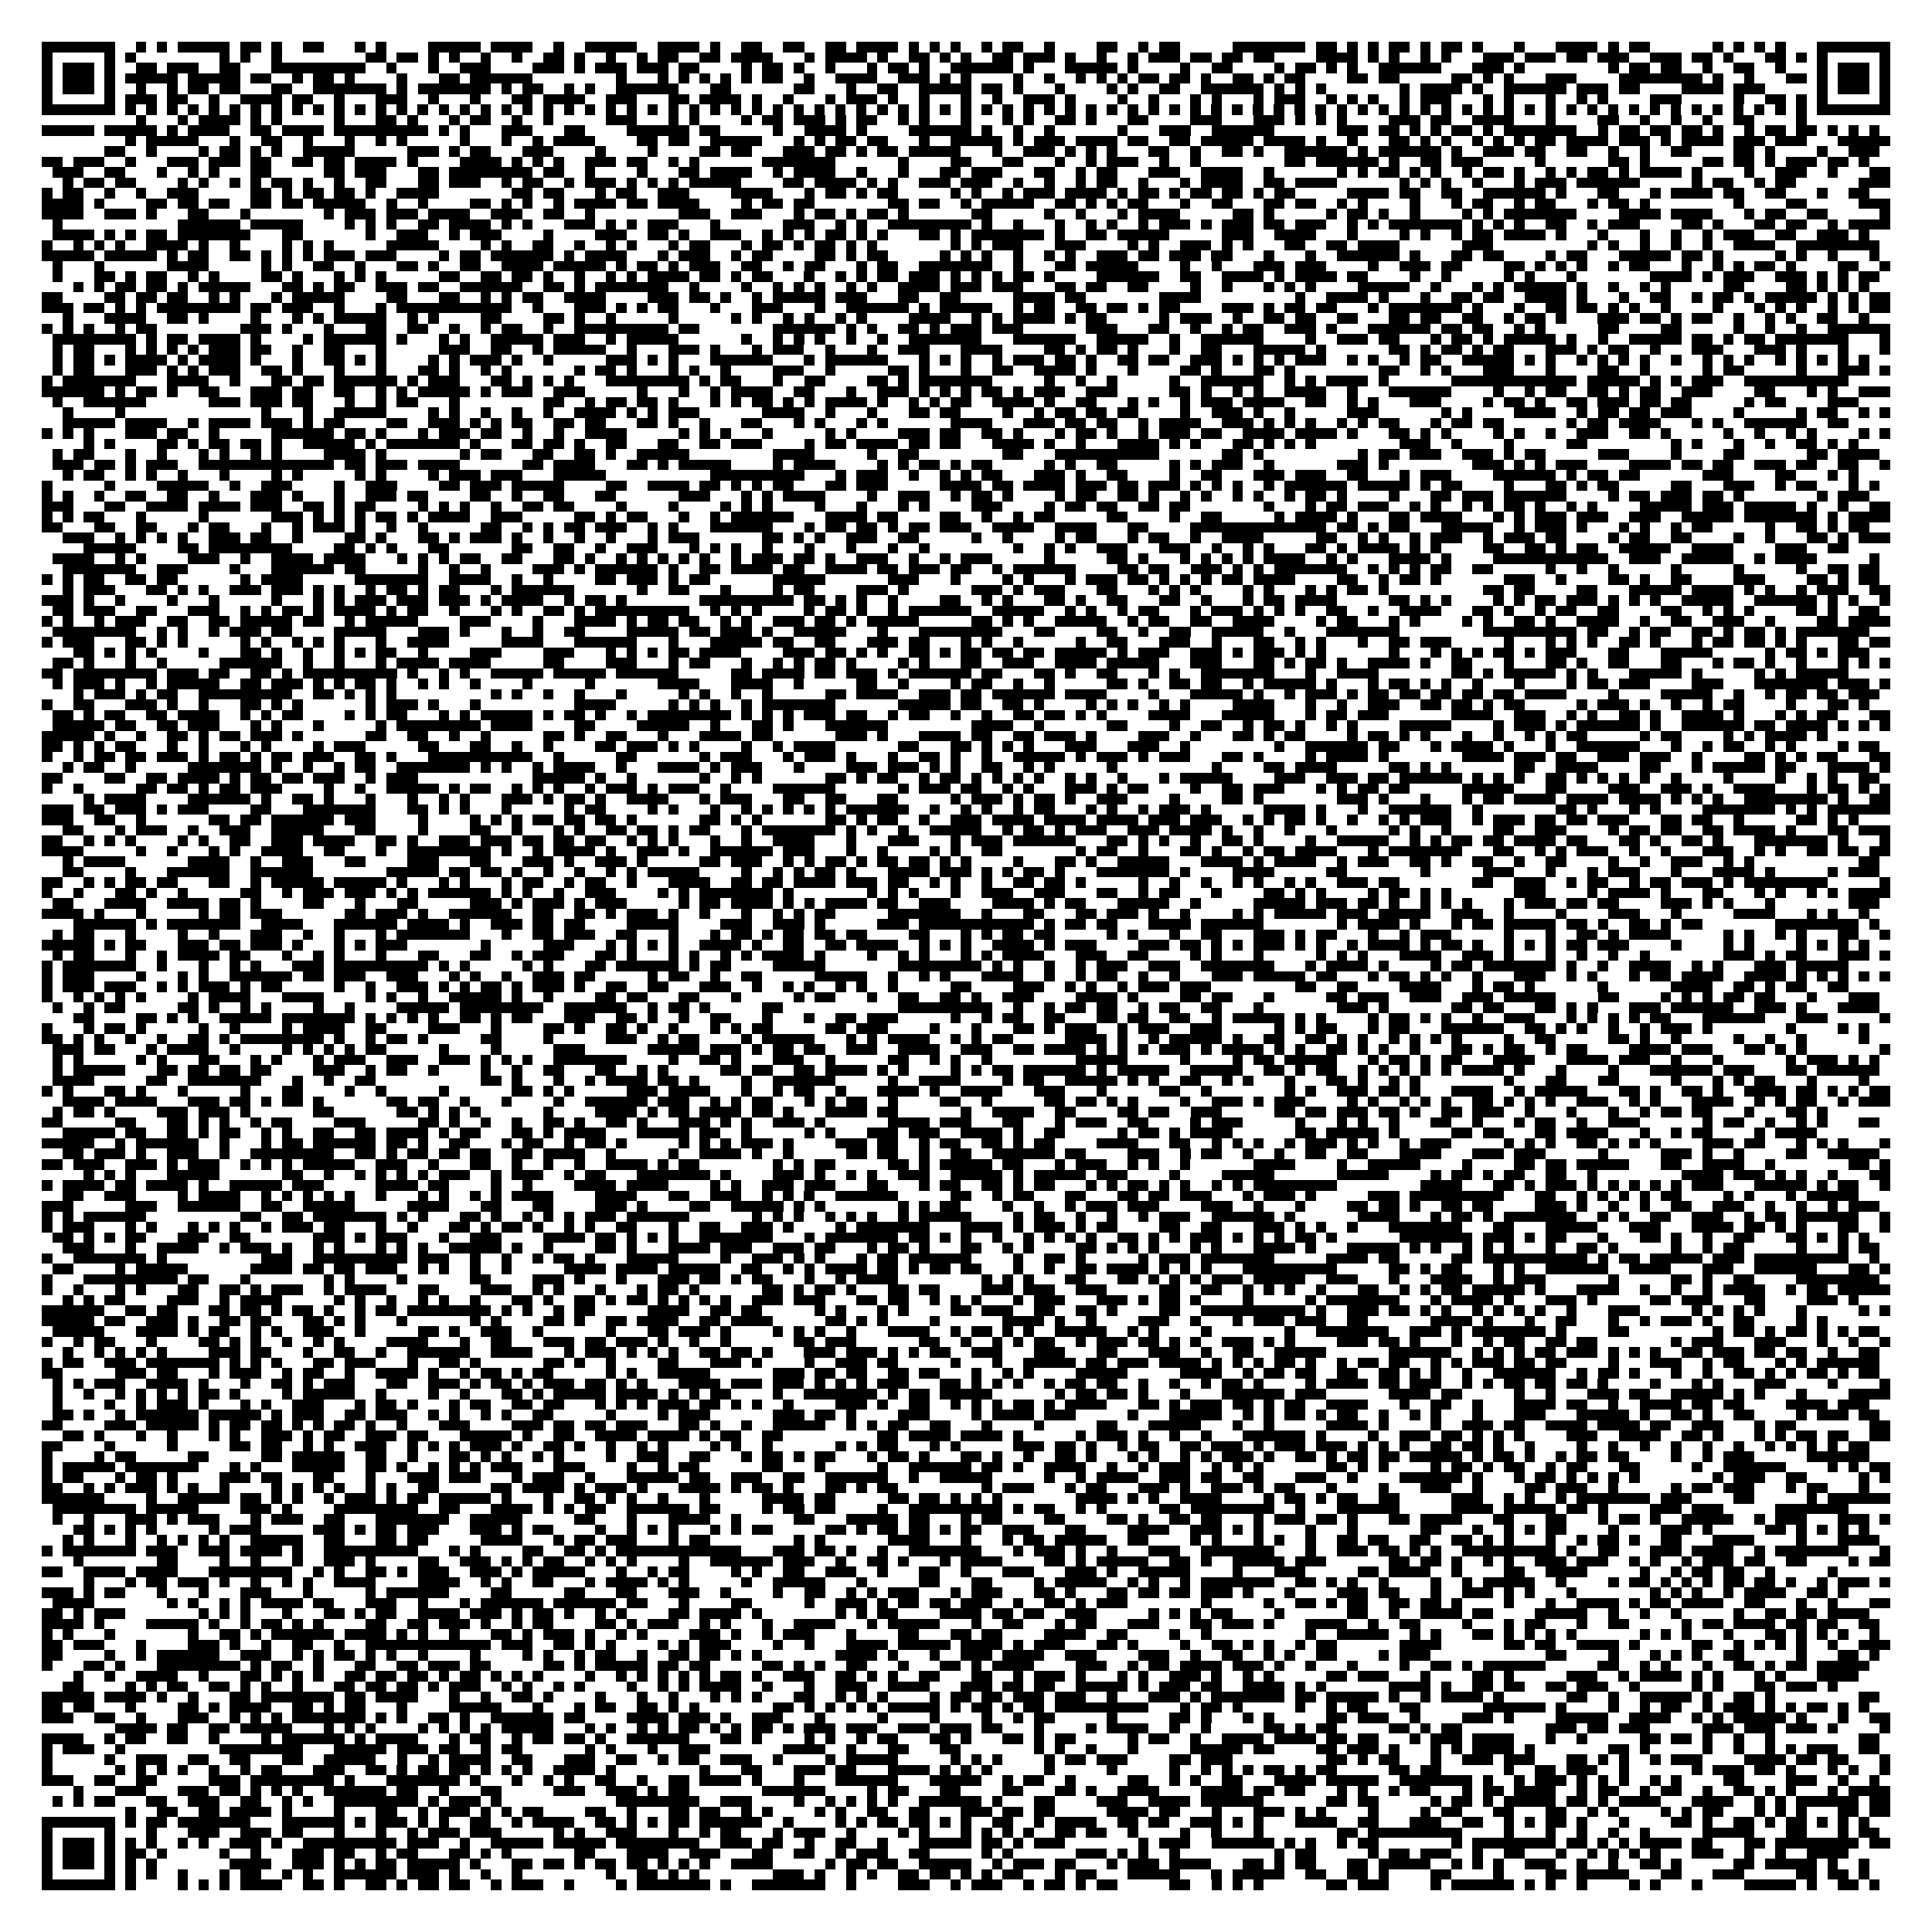 <?xml version="1.0" encoding="utf-8"?><!DOCTYPE svg PUBLIC "-//W3C//DTD SVG 1.1//EN" "http://www.w3.org/Graphics/SVG/1.1/DTD/svg11.dtd"><svg xmlns="http://www.w3.org/2000/svg" viewBox="0 0 185 185" shape-rendering="crispEdges"><path fill="#ffffff" d="M0 0h185v185H0z"/><path stroke="#000000" d="M4 4.5h7m2 0h1m1 0h1m1 0h5m1 0h2m1 0h1m2 0h2m3 0h1m1 0h1m4 0h5m1 0h4m2 0h1m2 0h5m2 0h4m1 0h1m2 0h2m2 0h2m2 0h2m1 0h4m1 0h1m1 0h1m1 0h1m2 0h1m1 0h2m2 0h1m4 0h2m2 0h1m1 0h2m5 0h7m1 0h2m1 0h1m1 0h1m1 0h2m1 0h1m1 0h2m1 0h1m3 0h1m3 0h4m1 0h1m1 0h2m6 0h1m1 0h1m1 0h1m1 0h1m3 0h7M4 5.5h1m5 0h1m1 0h1m8 0h1m1 0h1m2 0h1m8 0h2m1 0h2m1 0h1m1 0h1m2 0h1m2 0h1m2 0h2m1 0h1m2 0h1m2 0h1m1 0h2m2 0h2m1 0h4m3 0h1m1 0h4m1 0h1m2 0h2m1 0h1m1 0h1m2 0h2m1 0h3m1 0h1m2 0h1m2 0h1m1 0h3m1 0h2m1 0h2m1 0h2m4 0h4m1 0h1m1 0h1m2 0h1m1 0h1m3 0h3m1 0h3m1 0h2m1 0h3m2 0h3m1 0h2m1 0h1m3 0h2m1 0h1m1 0h1m5 0h1M4 6.5h1m1 0h3m1 0h1m2 0h2m1 0h3m2 0h2m3 0h9m2 0h1m3 0h1m2 0h3m4 0h3m1 0h1m1 0h3m1 0h3m1 0h2m4 0h1m1 0h2m1 0h1m2 0h1m3 0h1m1 0h2m1 0h1m2 0h6m1 0h1m3 0h5m1 0h1m4 0h1m2 0h2m4 0h1m1 0h2m1 0h1m1 0h1m2 0h6m3 0h3m1 0h1m8 0h1m1 0h2m1 0h2m2 0h1m2 0h2m2 0h1m3 0h1m1 0h3m1 0h1M4 7.5h1m1 0h3m1 0h1m1 0h5m1 0h5m1 0h2m2 0h1m1 0h2m1 0h1m4 0h1m3 0h2m1 0h6m8 0h1m3 0h1m1 0h1m1 0h1m1 0h1m1 0h1m1 0h2m2 0h1m2 0h4m2 0h3m1 0h1m1 0h1m4 0h1m2 0h1m2 0h1m1 0h1m1 0h1m1 0h2m1 0h2m1 0h1m2 0h2m1 0h1m1 0h2m4 0h2m1 0h2m5 0h2m1 0h1m1 0h1m3 0h3m4 0h8m1 0h1m2 0h1m3 0h2m1 0h1m1 0h3m1 0h1M4 8.5h1m1 0h3m1 0h1m2 0h1m2 0h1m1 0h2m1 0h2m3 0h2m2 0h7m1 0h1m1 0h7m1 0h1m1 0h2m2 0h1m1 0h1m2 0h6m3 0h2m6 0h2m3 0h1m2 0h2m2 0h5m1 0h2m1 0h1m3 0h1m4 0h1m1 0h1m2 0h2m2 0h6m1 0h1m1 0h1m1 0h1m7 0h1m1 0h4m1 0h1m2 0h6m1 0h3m1 0h2m4 0h4m1 0h3m5 0h1m1 0h3m1 0h1M4 9.5h1m5 0h1m1 0h3m1 0h2m2 0h1m2 0h4m1 0h2m2 0h1m3 0h3m2 0h1m3 0h1m3 0h2m1 0h4m2 0h3m3 0h2m1 0h4m1 0h1m2 0h1m3 0h1m1 0h3m1 0h1m2 0h1m3 0h1m2 0h1m2 0h3m1 0h1m4 0h1m2 0h1m3 0h1m1 0h1m3 0h1m1 0h3m2 0h1m1 0h1m1 0h1m2 0h1m1 0h3m3 0h1m1 0h1m3 0h1m2 0h1m1 0h1m4 0h3m5 0h1m2 0h2m1 0h1m1 0h1m5 0h1M4 10.5h7m1 0h1m1 0h1m1 0h1m1 0h1m1 0h1m1 0h1m1 0h1m1 0h1m1 0h1m1 0h1m1 0h1m1 0h1m1 0h1m1 0h1m1 0h1m1 0h1m1 0h1m1 0h1m1 0h1m1 0h1m1 0h1m1 0h1m1 0h1m1 0h1m1 0h1m1 0h1m1 0h1m1 0h1m1 0h1m1 0h1m1 0h1m1 0h1m1 0h1m1 0h1m1 0h1m1 0h1m1 0h1m1 0h1m1 0h1m1 0h1m1 0h1m1 0h1m1 0h1m1 0h1m1 0h1m1 0h1m1 0h1m1 0h1m1 0h1m1 0h1m1 0h1m1 0h1m1 0h1m1 0h1m1 0h1m1 0h1m1 0h1m1 0h1m1 0h1m1 0h1m1 0h1m1 0h1m1 0h1m1 0h1m1 0h1m1 0h1m1 0h1m1 0h1m1 0h1m1 0h1m1 0h1m1 0h1m1 0h1m1 0h1m1 0h1m1 0h1m1 0h1m1 0h1m1 0h1m1 0h1m1 0h1m1 0h7M13 11.5h1m3 0h1m1 0h4m1 0h1m1 0h1m5 0h1m3 0h2m1 0h1m3 0h1m1 0h2m2 0h1m2 0h1m5 0h3m3 0h1m1 0h1m4 0h1m1 0h2m1 0h3m1 0h1m1 0h2m2 0h1m1 0h1m3 0h1m3 0h1m1 0h1m2 0h2m1 0h1m3 0h2m4 0h3m3 0h3m1 0h1m1 0h1m1 0h1m4 0h3m1 0h2m2 0h4m3 0h1m4 0h2m2 0h1m2 0h1m2 0h1m2 0h2m4 0h1M4 12.5h5m1 0h5m1 0h1m1 0h4m2 0h2m1 0h4m1 0h9m1 0h1m1 0h1m3 0h3m3 0h2m4 0h6m1 0h2m5 0h1m2 0h4m1 0h1m4 0h6m1 0h1m2 0h1m2 0h1m6 0h1m3 0h3m2 0h6m6 0h3m1 0h2m1 0h1m1 0h1m1 0h2m1 0h1m1 0h7m2 0h1m1 0h2m1 0h2m1 0h2m1 0h1m2 0h1m1 0h2m1 0h2m1 0h1m1 0h1m1 0h1M12 13.5h1m1 0h5m3 0h1m2 0h2m2 0h1m3 0h1m2 0h1m1 0h1m5 0h1m3 0h1m2 0h1m1 0h4m4 0h2m1 0h2m2 0h5m3 0h1m1 0h1m1 0h2m1 0h2m3 0h1m2 0h5m1 0h1m1 0h3m1 0h4m1 0h2m2 0h2m1 0h5m1 0h4m1 0h1m2 0h1m3 0h2m1 0h1m1 0h1m2 0h1m1 0h1m1 0h1m1 0h2m1 0h4m1 0h3m1 0h1m1 0h4m1 0h3m1 0h3m3 0h5M10 14.5h2m2 0h1m4 0h1m1 0h2m1 0h1m1 0h1m2 0h5m5 0h3m1 0h1m1 0h2m3 0h3m4 0h1m4 0h1m4 0h2m1 0h2m3 0h3m1 0h2m1 0h1m1 0h2m1 0h5m3 0h1m2 0h3m1 0h1m1 0h1m1 0h1m3 0h2m2 0h1m2 0h2m1 0h1m2 0h6m1 0h1m1 0h6m1 0h1m2 0h3m1 0h2m2 0h2m2 0h1m2 0h1m2 0h2m4 0h2m1 0h1m4 0h1m2 0h3M4 15.5h2m1 0h3m2 0h1m3 0h3m1 0h3m1 0h2m2 0h2m1 0h2m1 0h4m1 0h1m4 0h4m1 0h1m1 0h1m1 0h1m2 0h3m1 0h2m2 0h1m1 0h1m6 0h7m6 0h1m4 0h2m3 0h2m3 0h1m2 0h1m1 0h3m2 0h1m2 0h1m8 0h2m1 0h6m1 0h1m2 0h2m1 0h3m5 0h1m6 0h2m1 0h1m5 0h2m1 0h2m1 0h1m1 0h3m1 0h2m1 0h1M5 16.5h3m2 0h2m3 0h1m2 0h1m1 0h1m3 0h2m5 0h2m1 0h3m3 0h2m1 0h8m1 0h2m2 0h1m4 0h1m3 0h2m1 0h4m2 0h1m1 0h4m2 0h1m3 0h1m3 0h2m1 0h3m3 0h2m2 0h1m1 0h2m3 0h3m2 0h4m2 0h1m6 0h1m1 0h1m1 0h2m1 0h1m1 0h1m2 0h1m1 0h2m1 0h1m2 0h1m1 0h1m1 0h2m1 0h1m1 0h4m1 0h1m4 0h1m2 0h3m2 0h1m3 0h2M6 17.5h1m1 0h2m1 0h2m4 0h1m1 0h1m2 0h1m1 0h1m1 0h2m1 0h1m2 0h1m2 0h2m3 0h2m1 0h3m2 0h1m1 0h2m2 0h1m1 0h3m1 0h1m1 0h1m1 0h1m1 0h5m4 0h2m1 0h4m1 0h1m1 0h1m2 0h3m1 0h3m2 0h1m2 0h1m2 0h1m1 0h2m2 0h1m3 0h1m1 0h4m2 0h2m1 0h4m6 0h1m1 0h1m1 0h1m2 0h1m3 0h1m1 0h3m1 0h6m5 0h1m1 0h2m2 0h1m1 0h2m6 0h3M4 18.5h1m1 0h2m2 0h1m2 0h1m2 0h3m5 0h2m1 0h1m1 0h2m1 0h2m1 0h1m2 0h4m7 0h2m1 0h2m3 0h1m1 0h2m2 0h3m4 0h4m3 0h1m1 0h2m1 0h1m1 0h2m5 0h1m1 0h1m2 0h1m1 0h3m1 0h4m1 0h1m1 0h2m1 0h1m1 0h2m1 0h2m1 0h1m1 0h2m5 0h4m1 0h2m2 0h2m2 0h6m1 0h1m3 0h2m3 0h1m1 0h4m1 0h2m2 0h2m3 0h1m2 0h2M4 19.5h4m1 0h1m4 0h2m1 0h2m1 0h2m2 0h2m1 0h2m1 0h5m2 0h1m2 0h1m4 0h2m1 0h1m1 0h1m2 0h1m1 0h4m1 0h2m1 0h4m4 0h1m1 0h2m1 0h2m7 0h2m1 0h2m2 0h1m1 0h5m2 0h2m1 0h1m1 0h1m1 0h2m3 0h1m2 0h2m3 0h2m1 0h2m2 0h1m1 0h1m4 0h1m3 0h1m1 0h2m2 0h1m1 0h2m3 0h1m1 0h2m1 0h1m8 0h1m4 0h2m5 0h3M4 20.5h4m2 0h3m1 0h1m3 0h2m3 0h1m7 0h1m1 0h3m1 0h3m1 0h4m2 0h3m2 0h2m2 0h1m8 0h3m2 0h3m3 0h1m1 0h2m1 0h1m1 0h2m1 0h1m6 0h2m5 0h1m2 0h1m3 0h1m1 0h4m5 0h2m1 0h1m5 0h1m1 0h2m1 0h1m2 0h1m4 0h1m1 0h1m1 0h7m4 0h4m1 0h4m3 0h1m1 0h2m2 0h2m5 0h1M5 21.5h1m11 0h6m1 0h5m4 0h1m1 0h1m1 0h1m2 0h2m1 0h4m1 0h1m1 0h1m3 0h3m1 0h1m1 0h1m1 0h3m3 0h1m6 0h3m2 0h1m1 0h1m2 0h8m1 0h1m2 0h1m3 0h1m2 0h1m1 0h1m2 0h1m1 0h3m1 0h1m1 0h3m1 0h2m1 0h3m2 0h1m1 0h1m1 0h7m1 0h1m1 0h1m1 0h1m2 0h2m2 0h1m1 0h3m4 0h2m1 0h1m3 0h2m1 0h2m2 0h1m1 0h4M5 22.5h4m1 0h1m1 0h1m1 0h2m1 0h7m3 0h2m6 0h1m2 0h3m2 0h1m1 0h3m4 0h1m4 0h3m2 0h2m1 0h1m2 0h3m2 0h1m1 0h1m1 0h1m1 0h2m1 0h1m1 0h1m3 0h2m1 0h1m1 0h7m1 0h1m2 0h2m1 0h5m5 0h3m2 0h4m3 0h1m4 0h1m1 0h1m2 0h1m1 0h2m1 0h4m1 0h1m3 0h1m3 0h1m2 0h1m2 0h1m1 0h3m2 0h2m2 0h3m1 0h1M4 23.5h1m2 0h1m1 0h1m1 0h1m2 0h4m1 0h1m2 0h1m4 0h1m1 0h1m1 0h1m5 0h5m4 0h1m1 0h1m2 0h2m2 0h1m2 0h1m1 0h1m3 0h1m1 0h2m3 0h1m1 0h2m1 0h1m1 0h2m1 0h1m1 0h1m7 0h1m1 0h1m1 0h3m3 0h3m4 0h1m1 0h1m2 0h3m1 0h1m1 0h1m3 0h2m2 0h2m1 0h4m6 0h3m9 0h1m1 0h1m2 0h1m2 0h1m2 0h1m2 0h4m2 0h8M4 24.5h5m1 0h5m1 0h1m1 0h2m2 0h2m1 0h1m1 0h1m1 0h1m1 0h3m1 0h3m4 0h1m1 0h2m1 0h6m1 0h1m1 0h4m3 0h1m1 0h3m2 0h1m1 0h2m4 0h2m1 0h1m1 0h2m5 0h1m1 0h1m1 0h1m2 0h1m2 0h1m1 0h1m2 0h3m1 0h2m1 0h3m1 0h2m3 0h1m3 0h1m2 0h6m1 0h1m3 0h2m1 0h2m4 0h1m1 0h2m3 0h5m1 0h2m1 0h1m5 0h1m1 0h1m2 0h1m3 0h1M5 25.5h1m3 0h1m6 0h4m5 0h1m1 0h1m2 0h2m2 0h1m3 0h2m1 0h1m2 0h2m2 0h4m1 0h5m1 0h1m1 0h2m1 0h1m1 0h3m2 0h2m2 0h1m1 0h2m3 0h1m1 0h2m2 0h7m2 0h1m3 0h2m1 0h5m4 0h1m2 0h1m3 0h3m1 0h3m4 0h1m2 0h3m1 0h2m4 0h2m1 0h1m1 0h1m1 0h1m2 0h1m1 0h2m3 0h1m2 0h1m1 0h1m1 0h2m1 0h1m4 0h2m2 0h1M5 26.5h1m3 0h2m1 0h1m1 0h2m2 0h1m1 0h1m4 0h2m1 0h1m3 0h1m1 0h1m1 0h1m5 0h2m2 0h2m1 0h2m1 0h1m2 0h1m2 0h1m1 0h1m1 0h4m1 0h2m1 0h1m1 0h2m3 0h1m2 0h1m1 0h1m1 0h2m1 0h3m1 0h1m1 0h1m1 0h1m1 0h2m1 0h1m4 0h6m2 0h2m2 0h4m1 0h1m1 0h4m1 0h2m4 0h1m2 0h1m5 0h1m1 0h1m3 0h1m7 0h4m1 0h1m1 0h3m2 0h3m1 0h1m1 0h1m1 0h2M7 27.5h1m1 0h1m1 0h2m1 0h2m1 0h1m1 0h5m3 0h2m1 0h1m1 0h2m2 0h3m1 0h2m2 0h6m2 0h2m1 0h1m1 0h7m2 0h1m4 0h1m2 0h1m1 0h1m1 0h1m2 0h1m1 0h1m2 0h4m1 0h3m1 0h3m3 0h2m1 0h2m2 0h2m4 0h1m2 0h1m3 0h1m1 0h1m1 0h1m4 0h5m2 0h1m3 0h1m1 0h1m1 0h5m1 0h1m2 0h1m2 0h1m1 0h1m5 0h2m4 0h2m1 0h1m1 0h1m1 0h1M4 28.5h2m4 0h2m1 0h2m1 0h2m2 0h1m1 0h1m3 0h1m1 0h5m4 0h2m3 0h2m2 0h1m1 0h1m1 0h2m2 0h4m4 0h3m1 0h2m1 0h1m2 0h1m1 0h5m1 0h3m3 0h2m2 0h2m5 0h4m1 0h2m7 0h4m9 0h1m2 0h4m1 0h1m3 0h1m2 0h2m1 0h2m2 0h4m1 0h1m3 0h1m2 0h2m2 0h1m1 0h2m1 0h1m1 0h5m1 0h1m1 0h1m1 0h2M4 29.5h3m1 0h2m1 0h1m1 0h1m1 0h8m1 0h2m1 0h3m2 0h1m3 0h1m1 0h11m2 0h1m3 0h3m1 0h1m1 0h1m1 0h2m3 0h1m3 0h3m3 0h1m2 0h6m1 0h1m1 0h5m2 0h1m1 0h2m2 0h2m1 0h2m1 0h1m1 0h2m4 0h3m1 0h1m1 0h2m1 0h2m3 0h1m1 0h7m1 0h1m3 0h1m2 0h2m1 0h2m1 0h1m1 0h1m2 0h1m4 0h1m3 0h1m1 0h1m1 0h1m2 0h1m1 0h1m1 0h2M6 30.5h1m3 0h4m2 0h2m1 0h1m4 0h1m3 0h1m1 0h1m1 0h5m2 0h1m1 0h1m4 0h2m4 0h2m1 0h1m2 0h1m5 0h1m5 0h1m1 0h1m2 0h1m1 0h1m2 0h1m1 0h1m4 0h4m2 0h1m1 0h1m1 0h4m1 0h1m1 0h2m5 0h1m1 0h3m2 0h1m2 0h2m1 0h2m2 0h2m3 0h2m1 0h2m2 0h2m2 0h1m1 0h2m1 0h1m3 0h3m1 0h2m1 0h1m1 0h2m2 0h1m2 0h1m1 0h1m2 0h2m2 0h1M4 31.5h1m1 0h1m1 0h1m2 0h1m1 0h2m8 0h3m1 0h1m3 0h1m3 0h2m2 0h2m2 0h1m2 0h1m1 0h2m2 0h1m2 0h9m1 0h2m7 0h6m1 0h1m1 0h1m2 0h2m1 0h1m1 0h3m1 0h3m6 0h3m3 0h2m2 0h1m2 0h1m1 0h2m2 0h3m1 0h1m3 0h6m1 0h2m1 0h2m2 0h1m1 0h1m5 0h2m4 0h2m5 0h1m2 0h1m2 0h1m2 0h6M5 32.5h8m1 0h1m1 0h2m1 0h4m1 0h1m4 0h1m1 0h6m1 0h1m3 0h1m1 0h1m2 0h5m1 0h3m2 0h1m1 0h5m6 0h1m2 0h1m1 0h1m1 0h1m2 0h1m2 0h1m2 0h7m3 0h6m2 0h5m2 0h1m2 0h6m4 0h1m2 0h3m1 0h2m3 0h1m1 0h2m1 0h1m1 0h5m1 0h1m2 0h1m2 0h5m1 0h2m1 0h1m1 0h2m1 0h7m3 0h1M5 33.5h1m1 0h2m3 0h1m1 0h1m1 0h1m1 0h1m1 0h3m1 0h2m2 0h1m2 0h2m3 0h1m5 0h3m2 0h2m2 0h1m1 0h5m2 0h1m3 0h3m1 0h1m3 0h1m1 0h3m2 0h1m3 0h1m2 0h3m3 0h4m4 0h2m1 0h1m1 0h2m1 0h1m3 0h1m2 0h2m3 0h5m1 0h1m6 0h2m1 0h1m1 0h2m1 0h1m1 0h2m3 0h3m1 0h1m1 0h2m2 0h1m3 0h3m3 0h3m1 0h1m3 0h1m3 0h1M5 34.5h1m1 0h2m1 0h1m1 0h4m1 0h1m1 0h4m1 0h1m3 0h1m2 0h2m1 0h1m1 0h1m4 0h1m1 0h1m1 0h3m1 0h1m2 0h1m5 0h3m1 0h1m1 0h1m3 0h6m3 0h1m1 0h6m3 0h1m1 0h1m1 0h1m2 0h1m1 0h3m1 0h2m1 0h1m2 0h2m1 0h2m2 0h3m1 0h1m1 0h1m1 0h1m1 0h3m2 0h1m1 0h1m2 0h1m1 0h2m2 0h5m1 0h1m1 0h1m2 0h1m1 0h1m1 0h1m1 0h1m2 0h1m2 0h1m1 0h1m1 0h1m2 0h1m1 0h1m1 0h1m1 0h1m1 0h1M5 35.5h1m1 0h2m3 0h3m1 0h1m1 0h1m1 0h3m2 0h2m1 0h1m3 0h1m3 0h1m3 0h2m1 0h1m2 0h1m1 0h1m6 0h1m1 0h2m1 0h1m3 0h1m1 0h1m2 0h1m4 0h3m2 0h1m5 0h2m1 0h1m3 0h1m2 0h2m2 0h4m1 0h1m3 0h1m4 0h2m1 0h1m3 0h2m1 0h1m8 0h2m2 0h1m1 0h1m3 0h3m3 0h1m4 0h2m2 0h1m5 0h1m1 0h2m5 0h1m3 0h3m1 0h1M4 36.5h1m1 0h7m3 0h4m2 0h1m3 0h2m1 0h2m1 0h6m1 0h1m1 0h3m3 0h2m1 0h1m1 0h1m1 0h1m3 0h8m1 0h1m1 0h2m3 0h1m2 0h2m4 0h2m1 0h1m1 0h7m5 0h1m2 0h1m2 0h1m5 0h1m2 0h6m2 0h1m1 0h1m1 0h4m1 0h1m6 0h12m1 0h5m1 0h1m1 0h1m1 0h3m2 0h10M4 37.5h6m1 0h1m1 0h2m1 0h1m2 0h2m3 0h3m1 0h2m2 0h2m2 0h1m1 0h1m1 0h5m1 0h1m1 0h3m2 0h3m5 0h1m3 0h1m2 0h1m1 0h4m2 0h2m3 0h1m2 0h3m1 0h1m1 0h1m1 0h1m1 0h2m1 0h1m1 0h3m2 0h3m5 0h2m1 0h1m2 0h1m1 0h1m2 0h4m2 0h1m3 0h6m4 0h1m2 0h1m1 0h2m2 0h2m1 0h1m1 0h2m2 0h3m4 0h2m3 0h1m1 0h1m2 0h3M5 38.5h1m2 0h6m6 0h3m1 0h3m1 0h2m3 0h1m2 0h1m1 0h2m3 0h1m8 0h2m2 0h1m1 0h2m1 0h2m1 0h1m3 0h1m1 0h1m1 0h2m1 0h1m1 0h1m1 0h4m1 0h1m2 0h1m1 0h1m1 0h2m2 0h4m1 0h1m2 0h2m3 0h1m1 0h1m2 0h1m1 0h3m1 0h4m2 0h2m2 0h1m1 0h1m3 0h3m4 0h1m1 0h2m1 0h1m2 0h2m1 0h3m1 0h2m1 0h2m5 0h1m1 0h2m4 0h3M6 39.5h1m4 0h1m13 0h1m3 0h1m2 0h5m4 0h1m1 0h1m2 0h1m2 0h1m2 0h1m2 0h4m1 0h1m1 0h1m1 0h3m6 0h4m2 0h1m3 0h1m3 0h2m1 0h2m4 0h1m2 0h1m1 0h2m1 0h2m1 0h2m4 0h1m2 0h3m1 0h1m2 0h1m5 0h3m6 0h1m1 0h1m4 0h4m2 0h1m1 0h2m1 0h2m1 0h3m4 0h1m5 0h1m1 0h2m2 0h1m1 0h1M6 40.5h5m1 0h4m2 0h1m1 0h4m1 0h3m1 0h1m1 0h2m4 0h2m2 0h3m1 0h1m1 0h1m1 0h2m2 0h2m1 0h2m3 0h2m1 0h1m2 0h1m3 0h2m3 0h1m1 0h1m3 0h1m1 0h1m6 0h4m3 0h3m1 0h2m1 0h2m2 0h1m1 0h4m2 0h3m1 0h1m1 0h1m1 0h1m2 0h1m1 0h1m1 0h2m3 0h1m1 0h2m1 0h2m6 0h1m1 0h2m1 0h4m3 0h1m1 0h1m2 0h6m2 0h2M4 41.5h1m1 0h1m1 0h1m3 0h3m1 0h2m2 0h1m5 0h6m1 0h2m1 0h1m3 0h1m1 0h3m1 0h2m2 0h1m2 0h1m2 0h4m5 0h1m1 0h1m1 0h1m3 0h1m5 0h1m1 0h1m4 0h3m1 0h2m2 0h2m1 0h1m3 0h1m1 0h2m1 0h1m2 0h1m1 0h3m1 0h2m2 0h4m1 0h4m1 0h1m3 0h2m1 0h1m1 0h1m4 0h1m1 0h1m2 0h1m2 0h3m2 0h2m1 0h1m5 0h1m2 0h1m2 0h1m1 0h1m4 0h1m1 0h1M8 42.5h1m1 0h1m4 0h2m1 0h1m1 0h2m1 0h2m1 0h1m2 0h5m1 0h1m1 0h7m1 0h1m3 0h2m1 0h2m1 0h1m2 0h2m3 0h2m2 0h2m1 0h3m4 0h1m1 0h2m1 0h4m1 0h2m1 0h2m3 0h4m1 0h1m2 0h1m3 0h4m1 0h1m1 0h1m3 0h2m1 0h1m1 0h1m1 0h1m8 0h3m2 0h1m4 0h1m5 0h2m8 0h1m1 0h1m3 0h1m2 0h1m2 0h2m1 0h1m1 0h1M5 43.5h1m1 0h2m3 0h1m2 0h1m3 0h1m1 0h1m2 0h1m1 0h1m4 0h4m1 0h1m7 0h1m1 0h2m3 0h2m2 0h2m1 0h1m2 0h5m8 0h4m5 0h1m2 0h2m8 0h2m3 0h10m6 0h2m1 0h1m9 0h1m1 0h2m1 0h3m2 0h3m1 0h1m1 0h2m5 0h3m4 0h1m4 0h2m6 0h2m1 0h4M5 44.5h3m1 0h2m1 0h1m1 0h3m2 0h13m1 0h2m1 0h3m1 0h4m6 0h2m1 0h4m3 0h2m1 0h1m1 0h5m4 0h1m1 0h4m4 0h1m1 0h1m1 0h2m1 0h1m1 0h2m5 0h1m1 0h1m2 0h2m5 0h1m1 0h1m1 0h3m2 0h1m6 0h3m1 0h1m8 0h3m1 0h1m1 0h1m1 0h3m4 0h4m1 0h2m1 0h2m2 0h3m1 0h2m2 0h2m2 0h1M6 45.5h1m1 0h2m2 0h1m1 0h1m2 0h1m3 0h1m4 0h1m1 0h1m5 0h1m1 0h1m4 0h1m1 0h3m1 0h3m3 0h5m10 0h9m3 0h1m1 0h3m2 0h1m2 0h1m1 0h1m1 0h2m3 0h3m1 0h1m2 0h2m4 0h1m2 0h2m3 0h3m1 0h3m2 0h2m3 0h1m1 0h3m4 0h6m1 0h1m1 0h2m1 0h2m6 0h3m4 0h2m3 0h1m1 0h1M4 46.5h1m5 0h1m4 0h5m2 0h1m2 0h3m4 0h1m2 0h3m4 0h2m1 0h3m1 0h5m4 0h2m2 0h4m1 0h2m1 0h1m1 0h1m1 0h2m3 0h2m1 0h3m5 0h4m1 0h2m1 0h4m1 0h3m1 0h2m1 0h3m1 0h1m1 0h1m1 0h1m2 0h1m1 0h6m1 0h5m1 0h1m1 0h2m4 0h1m3 0h2m1 0h1m1 0h2m5 0h2m3 0h3m2 0h1m1 0h2m3 0h1m1 0h1M4 47.5h1m1 0h1m2 0h1m2 0h2m2 0h2m2 0h1m3 0h3m1 0h1m3 0h1m2 0h3m1 0h2m4 0h2m2 0h1m2 0h2m3 0h2m6 0h3m3 0h1m1 0h1m1 0h4m4 0h1m2 0h3m2 0h1m1 0h2m1 0h1m4 0h1m1 0h2m2 0h2m1 0h1m2 0h1m1 0h1m2 0h1m1 0h1m2 0h1m1 0h2m1 0h1m4 0h1m3 0h2m1 0h3m1 0h6m4 0h1m1 0h2m1 0h3m1 0h2m1 0h1m7 0h1m1 0h3M4 48.5h3m3 0h2m2 0h4m1 0h4m1 0h3m2 0h2m1 0h1m1 0h2m4 0h1m1 0h1m1 0h1m2 0h1m2 0h2m1 0h2m4 0h1m4 0h1m4 0h1m1 0h1m1 0h1m4 0h1m3 0h1m3 0h1m1 0h1m4 0h3m4 0h1m1 0h2m1 0h2m2 0h2m1 0h2m7 0h1m3 0h1m1 0h2m1 0h3m2 0h1m1 0h1m2 0h1m1 0h1m1 0h2m1 0h1m2 0h1m1 0h1m4 0h5m1 0h3m1 0h5m1 0h1m2 0h1m2 0h2M4 49.5h1m1 0h1m1 0h2m3 0h1m5 0h1m6 0h3m1 0h1m1 0h1m1 0h1m1 0h2m1 0h1m1 0h4m2 0h3m5 0h2m1 0h1m1 0h2m3 0h1m2 0h1m1 0h6m3 0h4m1 0h2m4 0h2m2 0h1m2 0h1m1 0h2m5 0h2m4 0h1m2 0h2m5 0h1m1 0h4m1 0h1m3 0h2m1 0h4m3 0h1m1 0h1m1 0h3m1 0h3m2 0h3m2 0h5m1 0h7m1 0h1m1 0h4M4 50.5h2m3 0h2m2 0h2m3 0h1m1 0h2m3 0h1m2 0h1m1 0h3m1 0h1m2 0h1m2 0h1m5 0h2m2 0h1m1 0h1m1 0h2m1 0h3m2 0h1m1 0h1m3 0h6m3 0h1m1 0h2m1 0h2m1 0h1m1 0h2m1 0h3m2 0h4m2 0h4m3 0h2m4 0h13m1 0h2m1 0h1m1 0h2m3 0h5m2 0h1m1 0h3m1 0h1m3 0h1m1 0h1m2 0h1m1 0h2m5 0h1m2 0h2m1 0h1m1 0h2M6 51.5h3m2 0h1m1 0h1m1 0h1m1 0h1m2 0h3m1 0h2m2 0h1m4 0h2m1 0h1m3 0h2m1 0h1m1 0h3m1 0h1m2 0h1m2 0h1m2 0h1m3 0h1m1 0h3m6 0h2m1 0h1m1 0h1m2 0h3m2 0h2m5 0h1m2 0h1m4 0h1m1 0h2m3 0h1m1 0h2m2 0h1m2 0h4m5 0h2m2 0h1m1 0h1m2 0h1m1 0h3m2 0h1m1 0h3m1 0h2m4 0h1m1 0h2m2 0h2m4 0h1m2 0h1m3 0h2m1 0h1m1 0h3M8 52.5h5m4 0h2m1 0h8m4 0h2m1 0h1m1 0h1m3 0h2m6 0h2m2 0h2m2 0h1m2 0h3m3 0h1m1 0h1m1 0h1m2 0h1m3 0h1m3 0h1m3 0h1m2 0h1m8 0h1m2 0h1m1 0h1m2 0h3m3 0h3m2 0h1m2 0h1m1 0h1m3 0h2m1 0h1m1 0h4m1 0h1m1 0h1m4 0h2m2 0h2m1 0h1m1 0h2m2 0h5m2 0h4m4 0h3m2 0h2M5 53.5h4m2 0h1m1 0h1m4 0h3m2 0h1m2 0h4m1 0h4m3 0h1m1 0h1m1 0h1m1 0h2m2 0h2m3 0h2m1 0h1m2 0h1m1 0h1m1 0h1m1 0h1m1 0h1m2 0h1m1 0h3m1 0h2m1 0h1m2 0h3m2 0h1m2 0h1m1 0h3m5 0h1m5 0h2m1 0h1m3 0h1m1 0h1m1 0h1m1 0h1m1 0h4m2 0h1m1 0h1m3 0h4m1 0h1m4 0h11m2 0h3m2 0h5m2 0h1m1 0h4m5 0h1M6 54.5h7m2 0h3m4 0h1m3 0h6m1 0h2m5 0h1m2 0h1m2 0h1m4 0h3m1 0h1m1 0h6m1 0h1m2 0h2m1 0h4m1 0h2m2 0h4m1 0h2m1 0h3m1 0h2m2 0h1m1 0h6m4 0h2m1 0h2m2 0h3m1 0h1m1 0h1m1 0h7m2 0h1m1 0h1m1 0h1m1 0h2m2 0h2m5 0h1m2 0h1m2 0h1m5 0h1m5 0h1m5 0h1m2 0h2m1 0h2M4 55.5h1m1 0h1m1 0h2m2 0h2m1 0h2m6 0h1m1 0h4m5 0h7m2 0h4m2 0h1m2 0h1m4 0h2m1 0h3m1 0h1m1 0h2m6 0h5m6 0h3m3 0h1m4 0h1m1 0h1m3 0h1m1 0h3m1 0h2m1 0h1m1 0h1m1 0h1m1 0h2m1 0h4m4 0h2m2 0h1m1 0h2m1 0h1m6 0h3m2 0h1m4 0h2m1 0h1m2 0h2m4 0h3m4 0h2m1 0h1m1 0h2M6 56.5h1m1 0h3m3 0h2m1 0h1m1 0h1m2 0h3m1 0h3m1 0h1m1 0h1m2 0h1m1 0h2m1 0h1m1 0h2m3 0h1m1 0h6m6 0h1m2 0h2m3 0h1m4 0h1m1 0h2m4 0h3m1 0h1m6 0h3m1 0h1m1 0h3m3 0h2m3 0h1m1 0h1m1 0h1m4 0h1m1 0h1m3 0h1m1 0h1m1 0h2m1 0h1m9 0h2m1 0h2m4 0h2m3 0h5m1 0h4m1 0h1m1 0h1m2 0h1m1 0h3m2 0h2M4 57.5h3m1 0h1m2 0h1m4 0h1m3 0h1m5 0h1m3 0h1m1 0h1m1 0h3m1 0h3m1 0h3m1 0h1m1 0h4m2 0h1m1 0h2m1 0h1m7 0h9m1 0h2m1 0h1m1 0h1m2 0h1m4 0h2m2 0h1m1 0h1m3 0h2m1 0h1m2 0h2m3 0h2m2 0h1m3 0h1m1 0h2m1 0h4m5 0h2m1 0h1m1 0h1m4 0h1m1 0h1m1 0h2m1 0h3m1 0h1m1 0h1m1 0h1m2 0h5m2 0h6m1 0h1m1 0h1m2 0h1M5 58.5h2m1 0h3m2 0h2m3 0h3m2 0h1m1 0h1m1 0h2m1 0h1m1 0h4m1 0h1m1 0h2m2 0h1m3 0h1m1 0h1m2 0h2m1 0h1m1 0h9m2 0h1m1 0h1m1 0h1m4 0h1m1 0h2m1 0h1m2 0h1m1 0h6m2 0h5m2 0h1m1 0h1m2 0h1m1 0h2m3 0h1m1 0h3m1 0h1m1 0h1m1 0h1m2 0h2m2 0h1m2 0h4m3 0h2m1 0h1m2 0h1m1 0h2m2 0h2m4 0h2m2 0h1m1 0h1m1 0h1m4 0h2m1 0h1m2 0h2M4 59.5h1m1 0h1m2 0h1m1 0h3m2 0h2m2 0h2m1 0h5m1 0h2m2 0h1m1 0h5m4 0h3m4 0h1m3 0h4m1 0h1m1 0h2m1 0h2m2 0h1m1 0h1m2 0h3m1 0h2m1 0h1m1 0h5m5 0h2m1 0h1m1 0h1m2 0h5m2 0h1m1 0h2m2 0h2m2 0h4m4 0h1m1 0h2m3 0h1m1 0h1m4 0h1m1 0h1m2 0h2m1 0h1m2 0h4m2 0h1m2 0h2m2 0h3m2 0h1m4 0h2m1 0h4M5 60.5h8m2 0h1m1 0h1m2 0h1m1 0h3m1 0h2m4 0h5m3 0h3m1 0h1m3 0h1m2 0h1m2 0h2m4 0h5m1 0h2m1 0h3m1 0h1m2 0h5m3 0h1m3 0h8m3 0h2m4 0h2m2 0h1m2 0h2m2 0h5m2 0h1m3 0h7m8 0h9m1 0h2m2 0h1m1 0h2m2 0h2m1 0h1m1 0h2m1 0h1m1 0h7M4 61.5h1m1 0h3m3 0h2m1 0h1m1 0h1m5 0h1m1 0h1m2 0h1m1 0h1m1 0h1m3 0h1m2 0h4m5 0h4m3 0h6m3 0h1m3 0h5m1 0h2m2 0h2m3 0h3m1 0h2m3 0h1m1 0h1m2 0h1m5 0h1m2 0h2m3 0h3m2 0h1m3 0h2m2 0h1m1 0h1m3 0h1m2 0h2m1 0h3m5 0h1m3 0h1m1 0h1m1 0h1m2 0h2m1 0h1m3 0h1m1 0h2m1 0h2m1 0h1m1 0h1m3 0h2m1 0h2M7 62.5h2m1 0h1m1 0h1m1 0h1m4 0h1m3 0h2m1 0h1m2 0h1m2 0h1m1 0h1m1 0h2m2 0h1m4 0h3m4 0h3m3 0h1m1 0h1m1 0h1m1 0h2m1 0h4m4 0h3m1 0h2m1 0h1m1 0h1m2 0h2m1 0h1m1 0h2m1 0h2m1 0h2m1 0h5m1 0h1m1 0h3m2 0h3m1 0h1m1 0h3m1 0h1m1 0h1m6 0h1m3 0h1m1 0h1m1 0h1m1 0h2m1 0h1m1 0h3m3 0h2m3 0h5m5 0h1m1 0h2m1 0h1m1 0h3M5 63.5h2m1 0h1m3 0h1m2 0h1m5 0h6m2 0h1m2 0h1m3 0h1m1 0h4m1 0h4m5 0h2m4 0h3m3 0h1m1 0h2m3 0h1m2 0h1m1 0h1m1 0h2m1 0h1m4 0h1m1 0h1m3 0h2m2 0h3m2 0h4m1 0h5m3 0h3m3 0h2m1 0h1m1 0h2m1 0h1m2 0h4m1 0h1m2 0h2m3 0h1m3 0h2m1 0h1m2 0h2m3 0h2m3 0h1m1 0h2m1 0h1m2 0h1m3 0h1m1 0h1m1 0h1M4 64.5h2m1 0h8m1 0h3m1 0h2m2 0h2m1 0h1m1 0h9m1 0h1m2 0h1m1 0h1m2 0h5m1 0h5m1 0h6m5 0h2m1 0h4m1 0h2m1 0h3m1 0h1m1 0h6m1 0h2m3 0h2m1 0h1m2 0h2m3 0h1m1 0h1m2 0h7m3 0h1m2 0h4m7 0h2m1 0h1m1 0h5m1 0h1m1 0h1m3 0h5m1 0h1m5 0h1m1 0h1m1 0h5M5 65.5h1m1 0h3m1 0h1m2 0h1m1 0h5m2 0h2m1 0h3m1 0h1m1 0h1m1 0h2m1 0h1m2 0h1m1 0h1m2 0h1m4 0h1m5 0h1m6 0h4m3 0h4m2 0h1m5 0h2m2 0h1m4 0h1m1 0h2m2 0h1m2 0h1m5 0h2m1 0h1m2 0h2m1 0h2m2 0h1m1 0h5m1 0h1m3 0h1m1 0h2m1 0h1m1 0h1m2 0h1m3 0h1m4 0h1m1 0h2m1 0h3m4 0h3m3 0h7m1 0h3m1 0h1M7 66.5h1m1 0h3m1 0h1m1 0h2m2 0h9m2 0h2m1 0h1m1 0h1m1 0h1m9 0h1m1 0h1m2 0h1m2 0h1m3 0h1m5 0h1m1 0h1m2 0h1m2 0h1m5 0h2m1 0h4m2 0h3m1 0h2m1 0h6m1 0h4m4 0h1m3 0h5m1 0h1m2 0h1m1 0h3m1 0h1m1 0h2m1 0h2m1 0h2m1 0h2m1 0h2m1 0h4m4 0h1m4 0h5m2 0h1m2 0h1m1 0h2m1 0h2m1 0h3M4 67.5h1m2 0h2m3 0h3m1 0h1m2 0h1m3 0h2m1 0h1m1 0h1m6 0h1m1 0h3m1 0h1m3 0h1m9 0h4m5 0h1m1 0h1m1 0h1m2 0h1m1 0h7m6 0h5m1 0h2m2 0h2m1 0h1m4 0h1m1 0h1m1 0h1m2 0h1m1 0h1m4 0h4m3 0h1m2 0h1m2 0h3m2 0h2m1 0h2m1 0h1m1 0h2m5 0h1m1 0h3m1 0h1m2 0h1m2 0h1m1 0h2m4 0h1m3 0h2m1 0h1M5 68.5h2m1 0h1m1 0h2m2 0h2m1 0h4m2 0h1m1 0h1m1 0h2m4 0h1m1 0h1m1 0h2m3 0h1m1 0h1m1 0h5m1 0h1m1 0h2m1 0h1m2 0h1m1 0h8m1 0h1m1 0h1m1 0h1m1 0h3m1 0h2m2 0h1m1 0h2m2 0h1m2 0h1m2 0h2m1 0h2m1 0h1m1 0h1m4 0h4m3 0h5m3 0h1m1 0h2m1 0h3m6 0h4m2 0h3m2 0h1m1 0h1m2 0h2m1 0h1m2 0h4m1 0h1m3 0h1m1 0h1m1 0h2m3 0h2M5 69.5h5m1 0h2m2 0h2m1 0h3m3 0h1m1 0h1m3 0h1m5 0h1m1 0h8m1 0h4m4 0h2m4 0h5m2 0h1m3 0h2m1 0h1m3 0h6m8 0h4m2 0h1m6 0h2m4 0h1m2 0h2m2 0h1m1 0h2m1 0h1m2 0h1m1 0h1m4 0h5m4 0h1m1 0h3m1 0h1m1 0h6m1 0h1m2 0h6m1 0h2m1 0h4m1 0h1m1 0h1m1 0h1M4 70.5h5m1 0h1m2 0h1m2 0h2m1 0h1m1 0h2m1 0h3m1 0h1m6 0h2m2 0h2m2 0h1m2 0h1m5 0h2m1 0h1m2 0h2m3 0h1m3 0h4m1 0h2m6 0h3m1 0h1m3 0h4m1 0h2m2 0h2m1 0h3m1 0h1m4 0h3m2 0h1m3 0h2m1 0h1m1 0h2m4 0h1m1 0h2m1 0h1m1 0h1m3 0h1m2 0h1m2 0h1m1 0h1m1 0h2m5 0h1m1 0h2m4 0h1m1 0h1m1 0h4m1 0h1M4 71.5h2m1 0h1m1 0h1m1 0h2m3 0h1m2 0h1m3 0h1m1 0h1m4 0h1m1 0h3m5 0h2m3 0h2m2 0h1m2 0h1m4 0h2m1 0h3m1 0h1m1 0h1m4 0h1m2 0h1m1 0h4m6 0h2m3 0h2m1 0h1m1 0h1m1 0h1m3 0h3m3 0h3m2 0h1m8 0h1m2 0h6m1 0h2m3 0h1m1 0h4m1 0h1m3 0h1m2 0h6m3 0h1m2 0h1m1 0h2m2 0h1m1 0h1m4 0h1m1 0h2M4 72.5h1m2 0h1m1 0h2m1 0h2m1 0h3m1 0h1m1 0h2m1 0h1m1 0h2m1 0h3m2 0h2m1 0h1m3 0h10m2 0h1m5 0h2m6 0h1m1 0h3m3 0h1m1 0h3m1 0h1m3 0h1m2 0h2m1 0h1m2 0h1m2 0h5m1 0h1m1 0h3m1 0h1m1 0h3m3 0h2m1 0h1m4 0h1m1 0h4m1 0h1m7 0h4m1 0h3m1 0h2m2 0h3m1 0h3m2 0h1m4 0h2m1 0h1m1 0h1m1 0h2m3 0h2M6 73.5h1m1 0h2m2 0h1m5 0h7m1 0h1m2 0h1m2 0h1m1 0h2m2 0h7m1 0h1m1 0h1m2 0h1m1 0h4m2 0h1m3 0h4m1 0h1m1 0h3m3 0h1m4 0h3m1 0h3m1 0h1m1 0h1m2 0h2m2 0h1m1 0h1m5 0h1m9 0h1m4 0h2m1 0h4m5 0h2m1 0h1m1 0h1m6 0h2m2 0h4m4 0h2m3 0h1m1 0h5m1 0h2m3 0h4m1 0h1M4 74.5h2m4 0h2m2 0h2m1 0h4m1 0h1m1 0h2m1 0h2m1 0h3m2 0h1m1 0h3m11 0h5m1 0h1m2 0h1m6 0h1m2 0h1m1 0h1m6 0h2m1 0h1m1 0h2m2 0h1m1 0h2m1 0h1m1 0h1m1 0h1m1 0h1m2 0h1m1 0h1m2 0h1m3 0h1m1 0h5m4 0h3m2 0h3m1 0h2m1 0h6m1 0h1m1 0h1m1 0h1m2 0h2m1 0h1m1 0h1m1 0h1m1 0h1m2 0h1m4 0h1m4 0h1m2 0h1m1 0h1m2 0h2M4 75.5h1m2 0h1m5 0h2m1 0h2m1 0h1m1 0h2m1 0h3m4 0h1m2 0h1m2 0h5m1 0h1m1 0h2m2 0h1m1 0h1m1 0h1m2 0h1m1 0h3m1 0h1m1 0h3m2 0h1m4 0h6m6 0h1m1 0h3m1 0h2m2 0h1m1 0h1m3 0h3m1 0h1m1 0h2m4 0h1m2 0h2m1 0h3m3 0h1m1 0h1m1 0h2m1 0h2m5 0h5m3 0h2m4 0h3m2 0h3m1 0h1m2 0h4m3 0h1m1 0h2m1 0h1m1 0h1M8 76.5h1m1 0h4m4 0h6m1 0h1m2 0h2m1 0h1m3 0h1m3 0h1m2 0h1m1 0h1m3 0h3m1 0h1m1 0h2m1 0h1m2 0h4m3 0h1m1 0h3m3 0h2m2 0h2m3 0h2m5 0h1m1 0h3m1 0h1m1 0h2m1 0h1m2 0h3m4 0h1m4 0h2m1 0h1m7 0h3m1 0h1m3 0h1m3 0h1m1 0h2m1 0h4m1 0h4m1 0h4m1 0h1m1 0h1m1 0h1m2 0h8m1 0h1m2 0h2M4 77.5h3m1 0h2m1 0h3m1 0h1m1 0h3m4 0h2m3 0h7m3 0h2m1 0h1m1 0h1m3 0h1m5 0h1m1 0h2m4 0h1m1 0h1m3 0h1m2 0h1m1 0h1m1 0h1m1 0h1m1 0h1m1 0h6m2 0h1m2 0h1m1 0h1m2 0h1m1 0h2m3 0h1m1 0h1m2 0h1m1 0h3m1 0h1m5 0h4m1 0h1m3 0h1m2 0h6m2 0h1m7 0h2m1 0h1m3 0h1m1 0h1m4 0h7m1 0h1m1 0h1m1 0h6M4 78.5h3m2 0h2m2 0h1m6 0h2m1 0h2m1 0h6m1 0h3m4 0h1m4 0h1m1 0h1m1 0h1m1 0h2m1 0h2m1 0h2m1 0h1m6 0h2m1 0h1m1 0h1m6 0h2m1 0h1m1 0h2m2 0h1m2 0h3m1 0h4m1 0h4m1 0h4m1 0h3m1 0h3m2 0h1m1 0h1m1 0h2m1 0h1m2 0h1m2 0h1m1 0h1m1 0h3m2 0h1m1 0h3m1 0h2m1 0h2m1 0h3m3 0h2m1 0h2m2 0h1m5 0h2m1 0h1m1 0h1M6 79.5h2m3 0h1m1 0h3m2 0h1m2 0h3m2 0h5m3 0h2m4 0h1m4 0h2m2 0h1m3 0h1m1 0h1m2 0h2m1 0h2m1 0h1m1 0h2m3 0h1m1 0h7m1 0h1m1 0h1m2 0h1m2 0h5m2 0h1m1 0h2m1 0h1m1 0h3m2 0h3m1 0h4m1 0h1m2 0h1m2 0h1m3 0h1m5 0h1m1 0h1m2 0h1m4 0h2m2 0h3m4 0h1m1 0h2m1 0h2m2 0h2m1 0h4m1 0h1m3 0h2m1 0h3M4 80.5h2m2 0h1m1 0h1m1 0h1m4 0h1m1 0h1m2 0h2m2 0h3m1 0h4m2 0h2m1 0h1m2 0h3m1 0h3m1 0h2m1 0h2m1 0h2m2 0h1m1 0h1m1 0h1m3 0h1m2 0h1m2 0h4m3 0h1m3 0h3m3 0h1m1 0h3m1 0h6m3 0h2m1 0h1m1 0h1m2 0h1m2 0h2m1 0h1m4 0h1m2 0h5m2 0h1m1 0h1m1 0h2m1 0h2m1 0h4m1 0h2m3 0h2m1 0h1m2 0h2m1 0h1m3 0h7m1 0h1m3 0h1M4 81.5h4m5 0h1m2 0h1m3 0h1m1 0h1m2 0h4m2 0h2m3 0h1m2 0h8m1 0h1m2 0h1m1 0h4m1 0h1m2 0h3m1 0h1m2 0h6m1 0h3m3 0h1m2 0h1m4 0h1m1 0h1m2 0h2m7 0h1m1 0h2m2 0h1m3 0h2m1 0h1m2 0h1m1 0h2m1 0h4m3 0h1m1 0h7m3 0h2m2 0h1m1 0h1m1 0h3m2 0h1m2 0h1m3 0h3m2 0h1m1 0h1m2 0h2m1 0h2m1 0h2M6 82.5h1m1 0h4m6 0h4m2 0h1m2 0h3m3 0h2m4 0h3m3 0h2m3 0h3m1 0h1m2 0h3m1 0h1m5 0h2m1 0h3m2 0h1m1 0h1m1 0h2m1 0h1m1 0h2m1 0h2m1 0h1m1 0h1m4 0h1m3 0h2m1 0h1m2 0h5m3 0h4m1 0h1m1 0h4m2 0h1m1 0h3m2 0h2m1 0h1m2 0h2m2 0h1m2 0h2m4 0h1m2 0h1m2 0h3m2 0h1m1 0h1m10 0h2M6 83.5h2m4 0h1m3 0h6m2 0h6m7 0h5m1 0h2m1 0h2m1 0h1m2 0h1m2 0h1m2 0h1m1 0h1m1 0h5m4 0h1m2 0h1m1 0h1m1 0h2m1 0h1m3 0h4m1 0h3m1 0h1m1 0h1m1 0h2m1 0h1m3 0h7m1 0h1m4 0h4m5 0h2m7 0h1m5 0h3m3 0h1m3 0h1m1 0h3m3 0h1m3 0h4m1 0h1m5 0h1m1 0h3M4 84.5h2m2 0h1m1 0h1m1 0h2m1 0h2m3 0h2m2 0h1m1 0h5m1 0h5m1 0h1m3 0h1m1 0h1m3 0h1m1 0h2m2 0h1m1 0h2m2 0h1m3 0h4m2 0h2m1 0h2m1 0h4m1 0h3m1 0h2m2 0h1m1 0h1m2 0h1m2 0h2m1 0h2m1 0h1m5 0h1m2 0h1m2 0h1m2 0h1m1 0h1m2 0h1m1 0h1m2 0h3m1 0h2m7 0h2m2 0h3m2 0h1m1 0h2m2 0h1m1 0h2m1 0h3m1 0h1m1 0h8m5 0h1M4 85.5h1m2 0h1m3 0h2m1 0h1m2 0h1m5 0h2m2 0h1m1 0h3m1 0h3m1 0h1m1 0h1m1 0h6m1 0h1m1 0h1m2 0h1m2 0h3m4 0h1m1 0h1m1 0h7m1 0h1m7 0h1m1 0h1m1 0h1m3 0h1m2 0h3m2 0h3m3 0h2m2 0h1m1 0h2m3 0h1m4 0h2m1 0h1m1 0h1m4 0h1m1 0h2m1 0h1m1 0h1m6 0h3m4 0h1m1 0h4m1 0h1m3 0h2m3 0h1m1 0h1m2 0h1m1 0h1m1 0h4M5 86.5h2m3 0h4m2 0h4m1 0h2m1 0h1m4 0h2m3 0h1m3 0h2m5 0h3m1 0h1m1 0h3m1 0h1m1 0h3m5 0h1m1 0h2m1 0h4m1 0h1m1 0h1m1 0h4m1 0h2m2 0h3m4 0h4m1 0h1m1 0h2m3 0h5m2 0h1m5 0h5m1 0h3m1 0h2m1 0h1m2 0h1m1 0h1m1 0h1m3 0h1m1 0h3m1 0h2m1 0h2m4 0h3m1 0h1m1 0h1m3 0h1m7 0h3M4 87.5h4m1 0h1m3 0h1m5 0h1m1 0h2m1 0h3m6 0h2m1 0h3m1 0h1m2 0h6m2 0h2m2 0h2m1 0h1m1 0h3m1 0h1m2 0h1m3 0h1m2 0h1m1 0h1m1 0h2m5 0h7m2 0h1m3 0h2m3 0h2m1 0h3m1 0h1m2 0h1m4 0h1m1 0h1m1 0h5m1 0h3m1 0h5m2 0h3m2 0h1m4 0h1m4 0h3m3 0h1m5 0h4m3 0h1m1 0h1m2 0h1M7 88.5h6m1 0h1m1 0h7m2 0h4m3 0h6m1 0h4m1 0h1m2 0h3m1 0h2m1 0h2m4 0h5m4 0h3m2 0h3m1 0h1m5 0h3m1 0h11m1 0h1m1 0h2m1 0h2m3 0h4m1 0h6m7 0h1m1 0h4m1 0h1m3 0h1m1 0h2m1 0h5m1 0h2m1 0h1m2 0h2m1 0h1m1 0h2m7 0h8m1 0h1M5 89.5h1m1 0h2m3 0h1m4 0h1m2 0h1m3 0h3m2 0h1m2 0h1m3 0h1m1 0h7m3 0h1m2 0h2m1 0h3m2 0h2m3 0h1m3 0h1m1 0h2m1 0h1m1 0h2m1 0h2m1 0h2m4 0h2m3 0h1m1 0h1m1 0h2m1 0h2m5 0h1m1 0h1m3 0h1m2 0h2m3 0h3m1 0h1m1 0h2m3 0h1m2 0h1m1 0h3m5 0h1m3 0h1m2 0h2m1 0h1m1 0h4m5 0h1m1 0h1m2 0h1m1 0h1m3 0h2m2 0h1M4 90.5h5m1 0h1m1 0h2m3 0h3m1 0h2m1 0h3m1 0h1m3 0h1m1 0h1m1 0h3m7 0h1m5 0h3m3 0h1m1 0h1m1 0h1m1 0h1m2 0h4m1 0h1m2 0h2m2 0h2m1 0h4m2 0h1m1 0h1m1 0h1m2 0h4m1 0h1m1 0h3m4 0h3m1 0h2m1 0h1m1 0h1m1 0h3m1 0h1m1 0h1m2 0h1m1 0h4m1 0h1m1 0h2m1 0h1m2 0h1m1 0h1m1 0h1m1 0h2m1 0h3m4 0h1m4 0h1m1 0h1m4 0h1m1 0h1m1 0h1m1 0h1M5 91.5h1m1 0h2m3 0h1m2 0h1m1 0h4m1 0h2m3 0h1m2 0h1m1 0h1m3 0h1m3 0h2m3 0h2m2 0h1m1 0h3m3 0h2m1 0h1m3 0h1m1 0h1m2 0h1m1 0h1m1 0h4m1 0h1m4 0h1m2 0h1m1 0h1m3 0h1m1 0h1m1 0h4m3 0h3m2 0h2m4 0h1m1 0h1m3 0h1m5 0h1m1 0h1m1 0h1m3 0h4m2 0h3m1 0h1m3 0h1m2 0h1m2 0h1m2 0h1m7 0h3m1 0h1m1 0h2m3 0h3m1 0h1M4 92.5h1m1 0h7m2 0h1m3 0h1m2 0h1m1 0h1m3 0h3m1 0h9m1 0h1m1 0h1m5 0h1m1 0h1m3 0h2m1 0h6m1 0h1m1 0h2m4 0h5m7 0h8m1 0h1m1 0h1m2 0h1m2 0h1m1 0h3m2 0h3m2 0h7m3 0h1m1 0h4m1 0h1m4 0h1m1 0h2m1 0h7m1 0h1m2 0h1m2 0h4m2 0h1m1 0h1m3 0h3m1 0h5M4 93.5h1m1 0h3m4 0h1m3 0h1m1 0h1m2 0h6m1 0h2m1 0h3m2 0h3m3 0h1m1 0h1m2 0h1m2 0h3m1 0h2m5 0h1m1 0h2m2 0h1m2 0h2m5 0h5m2 0h1m2 0h1m1 0h1m3 0h4m2 0h1m2 0h1m1 0h2m2 0h1m2 0h1m3 0h3m1 0h5m1 0h2m3 0h1m1 0h2m1 0h1m1 0h1m2 0h1m3 0h3m2 0h1m1 0h1m3 0h1m1 0h2m1 0h4m2 0h4m1 0h1m1 0h1m1 0h1m1 0h1m1 0h1M4 94.5h1m1 0h3m1 0h3m2 0h1m1 0h1m1 0h3m1 0h1m1 0h2m5 0h1m2 0h1m2 0h3m1 0h1m1 0h1m1 0h2m1 0h1m1 0h3m1 0h1m2 0h2m2 0h2m3 0h3m2 0h1m2 0h1m1 0h1m2 0h1m1 0h1m2 0h1m5 0h2m4 0h3m2 0h1m1 0h1m2 0h1m1 0h3m1 0h3m8 0h2m2 0h2m4 0h4m3 0h1m1 0h2m1 0h1m6 0h1m6 0h4m2 0h2m1 0h1m1 0h2m2 0h2M4 95.5h1m2 0h1m1 0h1m1 0h1m1 0h1m4 0h1m1 0h4m3 0h4m4 0h1m1 0h1m2 0h1m2 0h5m1 0h1m2 0h1m4 0h2m1 0h2m3 0h2m3 0h1m5 0h1m1 0h2m3 0h1m2 0h2m2 0h2m1 0h1m2 0h3m4 0h4m1 0h1m4 0h2m1 0h2m3 0h1m5 0h2m1 0h3m2 0h3m2 0h3m1 0h5m4 0h2m4 0h1m1 0h1m1 0h1m1 0h2m1 0h2m3 0h1m3 0h3M5 96.5h1m2 0h1m1 0h2m5 0h2m1 0h1m2 0h1m1 0h1m4 0h1m2 0h1m4 0h5m1 0h8m2 0h6m2 0h1m1 0h2m1 0h1m5 0h2m11 0h9m2 0h1m2 0h1m1 0h2m1 0h2m2 0h1m1 0h2m2 0h2m3 0h1m7 0h3m1 0h1m6 0h2m1 0h2m3 0h2m1 0h1m1 0h1m3 0h3m1 0h6m2 0h3m1 0h1m3 0h4M7 97.5h2m4 0h2m1 0h1m1 0h1m2 0h5m1 0h7m1 0h1m1 0h1m1 0h1m1 0h1m2 0h2m1 0h1m1 0h2m3 0h3m2 0h2m1 0h1m2 0h1m2 0h2m3 0h1m3 0h1m2 0h2m1 0h3m5 0h1m2 0h1m1 0h2m2 0h2m3 0h2m1 0h2m2 0h2m2 0h1m1 0h5m1 0h1m1 0h1m4 0h1m1 0h2m1 0h1m1 0h1m2 0h1m2 0h3m3 0h1m1 0h1m1 0h1m1 0h1m1 0h2m3 0h6m3 0h3m5 0h1M4 98.5h1m3 0h1m1 0h2m1 0h1m5 0h1m2 0h1m4 0h1m1 0h4m2 0h2m4 0h3m3 0h1m4 0h2m1 0h1m2 0h2m1 0h1m2 0h1m3 0h1m1 0h1m1 0h2m5 0h2m1 0h3m4 0h1m3 0h1m3 0h2m1 0h1m1 0h3m2 0h1m1 0h3m2 0h3m5 0h1m1 0h1m1 0h2m3 0h1m1 0h2m3 0h6m2 0h2m1 0h1m1 0h1m2 0h1m2 0h1m1 0h3m1 0h1m7 0h1m4 0h1m1 0h1M4 99.5h2m1 0h1m1 0h1m2 0h1m2 0h1m2 0h2m1 0h1m1 0h8m1 0h1m2 0h1m1 0h2m1 0h1m5 0h2m4 0h1m5 0h3m2 0h1m1 0h2m4 0h1m1 0h5m3 0h1m1 0h1m1 0h4m2 0h1m1 0h1m1 0h2m5 0h4m1 0h1m2 0h1m1 0h5m1 0h1m2 0h2m2 0h2m1 0h1m1 0h1m2 0h1m1 0h1m1 0h1m1 0h1m4 0h1m2 0h2m5 0h2m1 0h1m2 0h1m5 0h1m2 0h1m2 0h1m5 0h1M5 100.5h3m1 0h2m3 0h1m1 0h4m2 0h1m4 0h1m1 0h1m1 0h1m1 0h1m1 0h2m5 0h1m4 0h1m5 0h3m6 0h5m1 0h3m1 0h1m1 0h2m1 0h2m2 0h3m2 0h4m2 0h3m2 0h2m1 0h4m1 0h1m1 0h1m1 0h1m1 0h3m1 0h1m1 0h4m1 0h1m1 0h1m2 0h2m1 0h1m1 0h1m2 0h1m3 0h2m1 0h1m1 0h2m2 0h1m1 0h2m4 0h4m1 0h3m3 0h2m1 0h1m1 0h1m7 0h1M5 101.5h1m1 0h1m5 0h1m1 0h1m3 0h2m3 0h1m1 0h1m3 0h1m1 0h3m2 0h3m2 0h3m1 0h1m1 0h1m1 0h1m2 0h7m4 0h1m2 0h2m1 0h1m3 0h3m2 0h1m5 0h2m2 0h1m1 0h1m2 0h1m8 0h5m5 0h1m4 0h1m1 0h2m1 0h5m3 0h1m1 0h2m1 0h1m1 0h2m3 0h4m3 0h4m1 0h3m2 0h1m3 0h1m6 0h1m1 0h3m1 0h1m1 0h1M5 102.5h1m1 0h5m3 0h2m1 0h2m1 0h2m1 0h2m4 0h3m2 0h1m1 0h2m2 0h1m4 0h1m2 0h1m2 0h2m3 0h2m2 0h1m1 0h1m5 0h2m1 0h2m2 0h2m1 0h4m1 0h1m1 0h1m4 0h1m1 0h1m1 0h2m1 0h6m1 0h1m1 0h5m2 0h5m2 0h2m1 0h1m1 0h2m2 0h1m1 0h1m1 0h1m1 0h1m1 0h1m1 0h4m1 0h1m3 0h1m4 0h1m3 0h6m1 0h3m3 0h2m1 0h6M5 103.5h4m5 0h2m2 0h7m3 0h1m2 0h1m2 0h2m10 0h2m1 0h1m3 0h1m2 0h1m1 0h4m1 0h2m1 0h1m4 0h1m2 0h6m5 0h1m2 0h4m4 0h1m1 0h2m2 0h5m1 0h1m1 0h1m2 0h2m2 0h1m1 0h1m3 0h1m3 0h2m1 0h1m2 0h1m1 0h1m8 0h1m3 0h2m3 0h2m5 0h1m3 0h1m1 0h1m1 0h2m3 0h1m4 0h1M4 104.5h1m1 0h1m3 0h2m1 0h1m3 0h1m5 0h1m3 0h2m4 0h1m2 0h1m5 0h1m6 0h2m1 0h1m1 0h1m5 0h3m1 0h4m3 0h1m2 0h1m1 0h2m2 0h1m3 0h4m1 0h1m2 0h4m3 0h3m3 0h1m5 0h2m2 0h1m7 0h1m1 0h1m2 0h3m1 0h2m1 0h1m3 0h4m2 0h1m1 0h5m3 0h2m1 0h1m2 0h2m1 0h1m2 0h4m1 0h2m1 0h1m1 0h1m1 0h2M6 105.5h4m1 0h4m3 0h3m1 0h2m1 0h1m1 0h2m1 0h1m6 0h2m1 0h2m2 0h1m3 0h1m4 0h1m2 0h6m1 0h3m2 0h1m1 0h1m1 0h2m3 0h1m1 0h1m1 0h2m2 0h1m4 0h2m2 0h1m5 0h2m1 0h2m1 0h1m1 0h1m4 0h1m2 0h3m1 0h1m1 0h3m4 0h1m1 0h1m2 0h1m1 0h1m1 0h1m2 0h2m1 0h1m1 0h1m1 0h1m2 0h3m2 0h1m1 0h1m3 0h4m2 0h1m1 0h1m1 0h2m2 0h1m1 0h3M5 106.5h1m1 0h2m1 0h1m4 0h3m1 0h3m1 0h1m6 0h2m6 0h2m1 0h1m1 0h1m1 0h1m6 0h1m4 0h4m1 0h1m1 0h2m1 0h4m1 0h2m1 0h1m3 0h4m1 0h2m6 0h1m2 0h4m2 0h2m4 0h2m1 0h2m2 0h3m5 0h2m1 0h2m1 0h3m1 0h2m1 0h1m2 0h2m1 0h3m2 0h1m3 0h1m3 0h1m2 0h1m1 0h2m1 0h2m3 0h1m3 0h2m1 0h1M4 107.5h2m5 0h2m3 0h2m1 0h1m1 0h1m2 0h1m1 0h2m4 0h3m5 0h2m1 0h1m2 0h1m2 0h1m2 0h2m1 0h1m2 0h2m1 0h1m3 0h3m1 0h1m1 0h1m2 0h3m1 0h1m6 0h4m1 0h3m3 0h2m3 0h1m1 0h3m2 0h2m4 0h1m1 0h3m5 0h1m3 0h1m1 0h1m2 0h1m3 0h2m2 0h1m3 0h1m1 0h2m2 0h1m2 0h3m6 0h1m1 0h2m2 0h1m2 0h1m1 0h1m3 0h2M6 108.5h5m1 0h2m2 0h2m1 0h1m1 0h2m2 0h1m1 0h1m2 0h2m2 0h2m1 0h4m1 0h1m1 0h2m3 0h2m1 0h1m1 0h4m3 0h5m1 0h2m2 0h1m5 0h1m1 0h1m3 0h3m1 0h3m2 0h4m1 0h1m2 0h2m5 0h1m1 0h2m1 0h1m1 0h4m6 0h2m1 0h5m1 0h1m5 0h2m1 0h2m3 0h2m1 0h4m3 0h1m2 0h1m1 0h2m4 0h1m1 0h4M4 109.5h5m2 0h1m1 0h6m2 0h1m3 0h1m1 0h2m1 0h6m1 0h2m1 0h1m2 0h2m3 0h1m1 0h2m2 0h1m1 0h2m1 0h1m5 0h1m1 0h1m1 0h1m1 0h3m1 0h1m4 0h3m1 0h2m2 0h1m1 0h2m2 0h2m1 0h1m1 0h2m4 0h4m3 0h2m2 0h1m1 0h1m1 0h1m2 0h1m1 0h3m1 0h1m1 0h1m2 0h1m1 0h3m5 0h1m1 0h1m1 0h1m2 0h2m1 0h1m1 0h1m1 0h1m4 0h3m1 0h2m3 0h1m1 0h1m1 0h1m3 0h1M6 110.5h2m1 0h3m1 0h1m2 0h3m2 0h1m2 0h8m2 0h2m1 0h1m1 0h2m1 0h2m1 0h2m2 0h2m1 0h4m2 0h1m5 0h1m2 0h4m1 0h1m2 0h1m5 0h2m1 0h2m2 0h1m2 0h2m2 0h6m1 0h2m4 0h3m2 0h1m1 0h2m2 0h1m2 0h1m2 0h2m2 0h2m3 0h4m3 0h3m1 0h3m5 0h1m5 0h3m1 0h1m2 0h1m4 0h2m2 0h5M4 111.5h2m1 0h3m2 0h3m1 0h1m1 0h3m2 0h1m1 0h1m1 0h1m1 0h5m2 0h3m2 0h1m3 0h2m2 0h1m2 0h1m2 0h1m2 0h4m1 0h1m1 0h2m7 0h1m1 0h1m1 0h2m5 0h2m1 0h1m1 0h5m1 0h2m3 0h1m1 0h3m2 0h1m1 0h1m2 0h1m6 0h4m4 0h1m2 0h5m4 0h1m4 0h2m1 0h2m1 0h5m3 0h2m2 0h4m2 0h1m7 0h2m1 0h1M8 112.5h1m1 0h1m1 0h1m3 0h5m6 0h2m2 0h1m2 0h1m1 0h1m1 0h1m1 0h1m1 0h3m2 0h1m1 0h3m2 0h1m1 0h2m3 0h7m1 0h1m4 0h3m1 0h1m2 0h1m1 0h1m2 0h3m2 0h5m1 0h1m1 0h5m1 0h3m4 0h1m4 0h5m6 0h5m4 0h1m1 0h2m1 0h1m1 0h2m2 0h2m2 0h1m8 0h4m1 0h3m1 0h1m1 0h1m2 0h1m3 0h2M4 113.5h1m1 0h4m1 0h2m1 0h4m1 0h1m2 0h5m1 0h3m5 0h4m1 0h2m4 0h1m2 0h1m4 0h4m1 0h4m4 0h1m1 0h1m2 0h3m1 0h3m3 0h2m3 0h1m1 0h2m2 0h2m1 0h1m1 0h2m3 0h1m1 0h1m1 0h2m1 0h1m1 0h1m2 0h1m1 0h1m1 0h8m8 0h4m3 0h2m1 0h1m1 0h3m1 0h1m1 0h1m1 0h1m1 0h1m1 0h1m1 0h3m3 0h5m1 0h1m1 0h2m2 0h1M6 114.5h2m2 0h3m4 0h1m1 0h4m2 0h1m1 0h1m1 0h1m1 0h1m1 0h1m2 0h1m3 0h1m1 0h1m2 0h1m1 0h1m1 0h4m4 0h4m3 0h2m2 0h3m2 0h1m1 0h1m1 0h1m2 0h6m5 0h2m2 0h1m1 0h2m3 0h2m3 0h2m1 0h2m1 0h3m3 0h1m1 0h3m1 0h1m5 0h3m1 0h9m3 0h2m2 0h1m1 0h1m1 0h1m1 0h1m1 0h2m4 0h1m1 0h1m3 0h1m1 0h5M4 115.5h3m5 0h3m2 0h6m2 0h2m2 0h5m5 0h4m3 0h2m3 0h2m4 0h3m1 0h1m4 0h2m2 0h5m1 0h1m1 0h1m7 0h1m1 0h1m1 0h2m4 0h1m2 0h1m2 0h1m1 0h3m1 0h3m4 0h3m2 0h1m3 0h1m4 0h2m1 0h2m1 0h1m2 0h2m1 0h2m4 0h3m1 0h1m2 0h1m2 0h1m2 0h2m2 0h3m2 0h1m2 0h1m2 0h1m1 0h3M4 116.5h1m1 0h1m1 0h6m9 0h2m2 0h2m1 0h7m1 0h1m1 0h1m3 0h2m1 0h1m2 0h1m1 0h1m1 0h1m1 0h3m1 0h6m6 0h1m1 0h1m1 0h1m2 0h1m1 0h1m1 0h1m2 0h1m1 0h5m4 0h1m1 0h2m2 0h1m2 0h1m2 0h1m1 0h3m2 0h6m1 0h1m6 0h4m3 0h1m1 0h2m1 0h1m1 0h7m2 0h1m1 0h1m2 0h2m2 0h3m2 0h1m1 0h2m1 0h6m2 0h1M4 117.5h1m1 0h3m3 0h1m1 0h1m3 0h1m1 0h1m1 0h1m2 0h1m1 0h3m1 0h2m3 0h1m2 0h1m3 0h2m1 0h1m1 0h2m1 0h1m2 0h1m1 0h1m2 0h2m3 0h1m2 0h2m2 0h3m1 0h1m4 0h1m1 0h7m3 0h4m1 0h1m1 0h3m1 0h1m1 0h2m4 0h2m2 0h2m3 0h3m1 0h1m1 0h1m2 0h1m3 0h7m3 0h2m3 0h5m3 0h3m3 0h4m1 0h2m1 0h1m1 0h1m3 0h2m2 0h1M5 118.5h2m1 0h1m1 0h1m1 0h2m3 0h3m2 0h2m6 0h3m1 0h1m1 0h3m3 0h1m2 0h3m4 0h4m1 0h2m1 0h1m1 0h1m1 0h1m2 0h7m3 0h1m1 0h7m1 0h2m1 0h1m1 0h1m2 0h1m2 0h1m1 0h1m1 0h1m1 0h1m2 0h2m1 0h1m1 0h1m1 0h3m1 0h1m1 0h1m1 0h1m1 0h2m1 0h1m6 0h7m1 0h3m1 0h1m1 0h2m3 0h1m3 0h2m1 0h1m2 0h1m2 0h2m3 0h2m1 0h1m1 0h1m1 0h1M6 119.5h3m3 0h1m2 0h4m2 0h1m1 0h3m1 0h1m2 0h1m1 0h1m3 0h1m1 0h1m1 0h1m2 0h5m1 0h1m2 0h1m4 0h2m1 0h1m3 0h4m1 0h3m2 0h3m1 0h2m3 0h1m1 0h2m1 0h1m3 0h2m2 0h1m1 0h1m4 0h2m1 0h1m1 0h1m1 0h1m3 0h1m1 0h1m3 0h4m1 0h1m3 0h5m1 0h1m1 0h1m2 0h1m1 0h1m1 0h1m3 0h1m2 0h2m1 0h1m5 0h1m2 0h1m1 0h2m5 0h1m3 0h1m1 0h2M4 120.5h1m2 0h7m1 0h1m9 0h3m2 0h9m1 0h3m2 0h1m2 0h1m2 0h1m1 0h2m1 0h1m3 0h5m4 0h1m2 0h3m1 0h1m1 0h1m3 0h1m1 0h2m1 0h6m4 0h1m2 0h2m1 0h1m5 0h1m1 0h3m1 0h7m5 0h4m1 0h2m5 0h2m1 0h10m1 0h1m1 0h2m1 0h5m1 0h3m1 0h9m2 0h1M5 121.5h2m4 0h1m1 0h5m6 0h4m1 0h2m1 0h2m1 0h3m2 0h1m1 0h1m2 0h1m2 0h1m5 0h4m1 0h4m1 0h5m2 0h2m2 0h1m1 0h1m1 0h4m1 0h2m1 0h1m1 0h2m1 0h2m3 0h1m2 0h1m2 0h2m1 0h4m1 0h1m1 0h1m1 0h1m3 0h9m5 0h2m1 0h1m1 0h2m3 0h1m1 0h1m2 0h6m2 0h4m3 0h3m2 0h6m3 0h2m1 0h1M4 122.5h1m3 0h9m1 0h2m3 0h1m7 0h1m1 0h1m4 0h1m6 0h2m4 0h3m1 0h1m3 0h1m3 0h3m1 0h2m1 0h1m1 0h2m3 0h1m2 0h1m1 0h4m8 0h1m1 0h1m1 0h1m3 0h2m3 0h2m1 0h1m1 0h1m1 0h1m1 0h3m1 0h5m2 0h3m3 0h1m3 0h4m2 0h1m1 0h3m6 0h1m5 0h2m1 0h1m2 0h2m4 0h8M4 123.5h1m2 0h1m3 0h1m1 0h1m3 0h2m2 0h2m1 0h1m1 0h3m2 0h1m1 0h4m3 0h2m4 0h3m2 0h1m1 0h1m3 0h1m3 0h1m1 0h2m1 0h1m6 0h2m1 0h1m1 0h2m1 0h1m3 0h2m1 0h2m4 0h3m1 0h3m2 0h3m5 0h2m2 0h2m2 0h1m1 0h1m1 0h1m2 0h1m3 0h2m2 0h1m1 0h1m1 0h2m1 0h5m1 0h1m3 0h4m2 0h1m2 0h1m2 0h1m1 0h4m2 0h1m1 0h2m1 0h5M6 124.5h1m1 0h1m1 0h2m4 0h3m2 0h1m1 0h4m5 0h1m1 0h1m2 0h1m2 0h1m1 0h1m2 0h1m3 0h2m1 0h1m2 0h2m1 0h1m1 0h2m1 0h1m1 0h1m1 0h1m1 0h1m2 0h3m1 0h3m3 0h2m1 0h2m2 0h1m1 0h1m1 0h1m3 0h1m1 0h3m3 0h3m1 0h1m1 0h2m1 0h1m4 0h1m5 0h1m1 0h7m3 0h1m1 0h4m1 0h1m3 0h3m1 0h1m5 0h2m1 0h3m3 0h2m4 0h3m1 0h1M4 125.5h6m2 0h2m1 0h2m3 0h2m1 0h2m1 0h1m1 0h2m1 0h1m2 0h1m1 0h2m1 0h8m1 0h1m1 0h1m2 0h1m1 0h2m5 0h4m2 0h2m1 0h2m5 0h1m1 0h1m3 0h1m1 0h1m4 0h2m1 0h3m2 0h2m2 0h2m1 0h1m4 0h2m2 0h10m1 0h1m2 0h3m1 0h2m1 0h1m1 0h1m2 0h1m1 0h1m1 0h1m1 0h1m2 0h1m3 0h3m5 0h1m1 0h1m1 0h1m1 0h1m3 0h1m5 0h1m1 0h1M4 126.5h5m1 0h2m2 0h3m1 0h1m2 0h2m1 0h2m3 0h2m1 0h1m1 0h1m3 0h1m6 0h1m1 0h1m4 0h2m1 0h1m2 0h2m1 0h4m2 0h2m1 0h4m5 0h2m1 0h1m1 0h1m4 0h1m6 0h4m1 0h1m2 0h1m4 0h3m2 0h1m3 0h1m1 0h3m1 0h3m2 0h2m6 0h4m1 0h1m3 0h1m2 0h2m3 0h1m2 0h1m1 0h3m1 0h1m2 0h2m4 0h1m1 0h1M5 127.5h5m3 0h4m1 0h1m1 0h2m2 0h1m1 0h1m2 0h3m2 0h1m5 0h2m1 0h1m2 0h3m2 0h1m6 0h1m3 0h2m1 0h3m1 0h1m4 0h1m1 0h1m1 0h1m2 0h1m3 0h4m2 0h1m1 0h2m1 0h1m1 0h1m2 0h5m2 0h1m1 0h1m4 0h1m7 0h1m2 0h7m2 0h3m1 0h1m1 0h7m1 0h1m4 0h2m8 0h1m1 0h2m1 0h1m1 0h2m1 0h1m1 0h1m1 0h2M4 128.5h1m2 0h1m1 0h2m3 0h1m4 0h2m1 0h1m1 0h1m2 0h1m2 0h1m1 0h1m4 0h4m3 0h1m2 0h2m3 0h3m1 0h2m1 0h3m1 0h1m2 0h1m2 0h1m6 0h2m1 0h3m6 0h2m2 0h1m2 0h1m1 0h1m1 0h2m2 0h1m1 0h3m1 0h2m1 0h1m1 0h1m2 0h3m1 0h1m1 0h1m4 0h3m1 0h2m1 0h1m3 0h1m2 0h1m1 0h2m2 0h2m1 0h2m7 0h1m1 0h3m3 0h3m3 0h1m2 0h1m2 0h1M6 129.5h1m2 0h1m1 0h1m1 0h1m1 0h1m4 0h3m1 0h2m3 0h1m2 0h2m2 0h1m2 0h6m2 0h4m3 0h1m1 0h3m1 0h1m1 0h1m1 0h1m2 0h2m1 0h2m1 0h1m3 0h3m1 0h3m1 0h1m1 0h1m1 0h2m2 0h3m3 0h3m3 0h2m3 0h3m2 0h1m2 0h2m2 0h5m6 0h6m2 0h1m1 0h1m1 0h1m1 0h2m1 0h3m1 0h1m1 0h1m1 0h1m2 0h2m1 0h3m1 0h2m1 0h2m2 0h1m2 0h2M4 130.5h1m1 0h2m2 0h3m1 0h7m1 0h1m1 0h1m1 0h1m3 0h2m1 0h3m3 0h1m2 0h2m1 0h1m6 0h2m1 0h1m2 0h1m4 0h2m3 0h3m1 0h1m4 0h1m2 0h3m1 0h2m5 0h1m3 0h1m2 0h5m1 0h2m1 0h3m1 0h4m1 0h1m1 0h1m1 0h1m1 0h2m1 0h1m2 0h1m1 0h2m1 0h2m2 0h1m1 0h1m1 0h3m1 0h2m1 0h2m4 0h1m3 0h3m2 0h1m1 0h2m3 0h1m1 0h1m1 0h6M4 131.5h2m5 0h3m1 0h2m3 0h1m1 0h3m2 0h1m1 0h2m2 0h1m2 0h4m1 0h1m2 0h1m1 0h2m1 0h1m1 0h2m5 0h1m1 0h1m2 0h5m6 0h3m1 0h2m1 0h2m2 0h2m1 0h2m3 0h1m2 0h1m1 0h1m4 0h5m5 0h4m2 0h1m1 0h2m1 0h2m2 0h2m2 0h2m1 0h1m1 0h1m2 0h1m2 0h6m2 0h1m1 0h2m1 0h1m3 0h1m2 0h1m2 0h2m1 0h1m1 0h1m1 0h2m1 0h1m1 0h2M5 132.5h1m1 0h1m1 0h3m2 0h4m1 0h1m3 0h1m2 0h2m1 0h1m1 0h3m3 0h2m2 0h3m1 0h1m1 0h2m1 0h1m1 0h3m1 0h2m1 0h1m1 0h1m3 0h4m1 0h3m1 0h3m1 0h1m1 0h1m1 0h1m1 0h3m3 0h2m1 0h1m1 0h1m1 0h1m2 0h1m1 0h2m1 0h2m2 0h1m2 0h1m2 0h1m1 0h2m1 0h1m4 0h1m1 0h4m1 0h2m1 0h3m2 0h1m1 0h1m1 0h2m1 0h2m1 0h2m1 0h1m4 0h1m3 0h1m1 0h1m3 0h3m4 0h1m4 0h1M5 133.5h1m2 0h1m2 0h1m1 0h1m1 0h1m1 0h1m1 0h2m1 0h1m4 0h1m1 0h5m2 0h1m4 0h1m2 0h1m3 0h2m1 0h1m1 0h5m1 0h4m1 0h1m1 0h1m1 0h2m4 0h1m2 0h7m1 0h1m1 0h2m1 0h5m6 0h1m1 0h2m1 0h2m1 0h1m3 0h1m3 0h6m1 0h3m6 0h4m1 0h2m5 0h1m2 0h1m3 0h3m1 0h2m2 0h5m1 0h1m1 0h1m3 0h1m4 0h4M5 134.5h1m4 0h1m2 0h1m1 0h3m1 0h1m3 0h1m1 0h1m2 0h3m3 0h1m1 0h2m1 0h1m3 0h1m1 0h2m2 0h2m1 0h2m3 0h1m1 0h1m1 0h1m1 0h3m1 0h2m1 0h1m1 0h1m2 0h1m4 0h3m1 0h1m2 0h2m2 0h1m1 0h1m1 0h1m1 0h2m1 0h1m1 0h4m3 0h2m1 0h1m1 0h3m1 0h2m1 0h1m1 0h2m2 0h4m3 0h1m2 0h2m2 0h1m3 0h4m1 0h2m2 0h1m2 0h4m1 0h2m1 0h2m4 0h4m1 0h3M5 135.5h2m1 0h1m2 0h1m1 0h6m1 0h5m1 0h1m1 0h3m2 0h2m1 0h3m2 0h1m1 0h1m2 0h1m1 0h1m2 0h2m5 0h1m4 0h1m1 0h3m6 0h3m1 0h2m1 0h1m4 0h3m4 0h1m1 0h4m1 0h3m5 0h1m3 0h5m2 0h1m1 0h1m1 0h2m1 0h1m1 0h2m2 0h1m2 0h1m1 0h1m3 0h1m3 0h3m3 0h5m1 0h1m2 0h2m1 0h1m2 0h2m4 0h1m1 0h3m1 0h2M4 136.5h2m4 0h3m1 0h5m1 0h1m1 0h2m1 0h2m1 0h1m1 0h1m1 0h2m1 0h1m2 0h1m3 0h3m4 0h3m1 0h2m1 0h2m1 0h3m3 0h2m1 0h1m2 0h1m2 0h5m2 0h1m1 0h1m1 0h2m2 0h2m3 0h1m4 0h1m5 0h2m3 0h5m3 0h1m2 0h1m5 0h4m1 0h1m4 0h1m2 0h3m1 0h2m2 0h4m1 0h4m1 0h2m2 0h3m3 0h1m1 0h2m7 0h2M6 137.5h2m1 0h1m3 0h1m2 0h1m3 0h1m1 0h1m2 0h3m1 0h1m1 0h2m2 0h3m1 0h2m3 0h5m1 0h1m2 0h2m2 0h4m1 0h4m1 0h1m1 0h2m2 0h2m9 0h2m1 0h4m1 0h4m1 0h1m5 0h1m1 0h3m1 0h1m2 0h1m2 0h1m3 0h6m1 0h1m4 0h1m2 0h3m1 0h2m1 0h1m1 0h1m1 0h1m4 0h3m2 0h4m2 0h2m1 0h1m3 0h1m1 0h1m1 0h2m1 0h2m2 0h2M4 138.5h2m4 0h1m5 0h1m5 0h2m1 0h2m2 0h1m1 0h1m2 0h3m2 0h1m1 0h1m1 0h1m1 0h3m1 0h1m2 0h2m1 0h1m2 0h1m2 0h1m1 0h1m4 0h1m1 0h1m2 0h1m6 0h1m1 0h1m1 0h2m3 0h1m1 0h1m5 0h3m1 0h2m1 0h1m2 0h1m1 0h2m2 0h2m1 0h3m1 0h1m1 0h3m1 0h3m1 0h1m1 0h1m1 0h1m2 0h2m1 0h2m1 0h1m2 0h1m4 0h1m2 0h1m2 0h1m2 0h1m2 0h1m2 0h1m2 0h1m1 0h1m1 0h1m1 0h1m1 0h2M4 139.5h1m4 0h1m1 0h2m5 0h2m5 0h2m1 0h5m2 0h2m2 0h1m3 0h2m1 0h1m1 0h1m2 0h1m1 0h1m4 0h1m2 0h3m2 0h2m3 0h1m1 0h2m1 0h1m1 0h2m3 0h1m1 0h2m1 0h1m3 0h2m1 0h1m2 0h1m2 0h2m1 0h1m3 0h1m1 0h1m2 0h1m1 0h1m1 0h3m1 0h1m2 0h2m1 0h1m1 0h2m1 0h2m1 0h5m1 0h1m1 0h2m1 0h1m2 0h1m1 0h2m1 0h2m4 0h1m2 0h1m1 0h3m5 0h6M4 140.5h1m1 0h5m1 0h7m3 0h1m1 0h1m3 0h5m2 0h2m1 0h1m2 0h1m1 0h1m1 0h1m1 0h3m3 0h3m4 0h1m2 0h1m1 0h2m6 0h2m3 0h1m5 0h1m2 0h6m1 0h2m1 0h1m2 0h4m2 0h1m2 0h1m1 0h3m2 0h1m1 0h1m1 0h1m6 0h2m1 0h1m1 0h1m4 0h1m1 0h2m1 0h1m1 0h2m2 0h1m1 0h2m3 0h2m5 0h1m2 0h6m4 0h1m1 0h1m1 0h2M4 141.5h1m1 0h2m3 0h1m1 0h2m1 0h1m4 0h3m1 0h2m3 0h2m3 0h1m3 0h3m1 0h3m3 0h1m1 0h3m2 0h1m3 0h5m1 0h2m2 0h3m2 0h2m2 0h6m2 0h1m2 0h5m5 0h1m2 0h1m1 0h4m2 0h3m1 0h2m2 0h2m3 0h3m2 0h1m4 0h6m1 0h1m3 0h1m1 0h2m1 0h1m1 0h1m1 0h1m1 0h1m7 0h1m1 0h3m2 0h2m5 0h1m1 0h1M4 142.5h2m2 0h1m1 0h1m1 0h3m1 0h1m1 0h1m2 0h1m4 0h1m1 0h1m1 0h1m1 0h1m2 0h1m1 0h1m2 0h2m5 0h2m1 0h4m1 0h1m1 0h3m1 0h1m3 0h4m1 0h1m1 0h2m1 0h1m3 0h2m1 0h1m1 0h2m8 0h1m1 0h3m3 0h1m1 0h2m3 0h3m1 0h1m2 0h3m1 0h1m1 0h2m3 0h1m4 0h1m3 0h3m2 0h1m4 0h2m1 0h3m2 0h1m5 0h1m1 0h2m1 0h3m3 0h1m1 0h2m3 0h1M4 143.5h6m4 0h1m2 0h5m1 0h2m1 0h1m1 0h1m2 0h1m1 0h3m1 0h1m1 0h2m1 0h5m1 0h1m3 0h1m2 0h2m1 0h1m1 0h1m2 0h1m3 0h1m5 0h4m1 0h2m5 0h2m1 0h2m1 0h1m1 0h1m1 0h1m7 0h4m1 0h1m1 0h1m2 0h4m4 0h1m1 0h2m1 0h1m1 0h2m2 0h2m5 0h3m2 0h1m1 0h1m2 0h1m1 0h7m1 0h3m4 0h2m5 0h1m1 0h6M5 144.5h8m1 0h5m4 0h3m1 0h1m4 0h8m2 0h2m3 0h4m1 0h1m1 0h1m1 0h2m2 0h6m1 0h2m4 0h1m1 0h2m1 0h2m4 0h1m2 0h9m1 0h1m1 0h2m2 0h1m1 0h1m5 0h2m1 0h8m2 0h1m3 0h6m5 0h4m1 0h5m1 0h2m1 0h1m4 0h3m1 0h3m5 0h7M5 145.5h1m2 0h1m3 0h3m1 0h1m1 0h3m3 0h1m1 0h3m2 0h2m3 0h7m2 0h5m5 0h2m3 0h1m3 0h4m2 0h1m5 0h2m3 0h5m1 0h2m3 0h1m1 0h2m4 0h2m4 0h2m1 0h1m2 0h2m1 0h2m3 0h1m1 0h3m1 0h2m1 0h1m3 0h2m1 0h4m3 0h2m3 0h2m3 0h1m1 0h2m1 0h1m2 0h5m2 0h1m1 0h3m3 0h3m1 0h1M7 146.5h2m1 0h1m1 0h1m1 0h1m5 0h1m1 0h3m5 0h3m1 0h1m1 0h2m1 0h3m3 0h3m1 0h1m1 0h2m4 0h1m2 0h1m1 0h1m1 0h1m3 0h1m1 0h1m1 0h2m5 0h2m1 0h1m1 0h2m1 0h2m1 0h1m1 0h2m2 0h3m3 0h2m4 0h4m2 0h3m1 0h1m1 0h1m4 0h1m3 0h1m6 0h2m3 0h1m2 0h1m1 0h1m1 0h2m4 0h1m4 0h3m1 0h1m5 0h2m1 0h1m1 0h1m1 0h1m1 0h1M6 147.5h1m1 0h1m3 0h1m2 0h1m1 0h1m1 0h1m1 0h1m2 0h5m2 0h2m3 0h2m1 0h2m5 0h4m3 0h1m1 0h2m1 0h3m3 0h1m1 0h2m8 0h1m1 0h1m6 0h4m3 0h1m3 0h1m1 0h2m1 0h5m2 0h2m4 0h1m1 0h1m3 0h1m1 0h1m2 0h1m2 0h2m1 0h2m2 0h2m2 0h2m1 0h1m1 0h1m3 0h1m2 0h1m1 0h2m1 0h1m2 0h2m3 0h4m4 0h1m3 0h4M4 148.5h1m1 0h7m1 0h3m2 0h3m1 0h4m1 0h1m2 0h9m3 0h1m1 0h1m4 0h2m2 0h2m1 0h1m1 0h12m3 0h3m1 0h2m1 0h1m2 0h1m2 0h7m3 0h1m1 0h3m1 0h1m2 0h1m3 0h3m2 0h7m3 0h1m2 0h3m1 0h2m1 0h1m1 0h1m2 0h9m1 0h1m2 0h2m3 0h3m1 0h4m2 0h1m1 0h7m3 0h1M7 149.5h1m7 0h2m4 0h1m2 0h1m3 0h1m2 0h3m1 0h1m4 0h2m2 0h3m1 0h1m1 0h1m1 0h2m2 0h1m1 0h1m1 0h1m4 0h1m2 0h6m1 0h3m2 0h1m2 0h2m1 0h1m3 0h1m1 0h4m4 0h2m1 0h1m1 0h5m2 0h2m1 0h1m2 0h5m1 0h3m6 0h2m1 0h2m1 0h1m2 0h1m1 0h1m2 0h3m1 0h3m2 0h1m1 0h1m2 0h1m1 0h3m1 0h2m2 0h2m4 0h1m1 0h2M4 150.5h2m2 0h4m1 0h4m3 0h8m2 0h1m1 0h1m2 0h2m1 0h1m1 0h3m2 0h3m1 0h1m1 0h5m3 0h1m2 0h1m1 0h2m4 0h1m1 0h1m2 0h2m2 0h3m2 0h1m3 0h2m2 0h1m3 0h3m3 0h3m1 0h1m2 0h5m4 0h1m3 0h3m5 0h2m1 0h4m2 0h1m4 0h2m2 0h4m5 0h1m2 0h1m1 0h2m1 0h2m2 0h1m5 0h1M8 151.5h1m3 0h1m1 0h2m1 0h3m1 0h1m2 0h1m2 0h1m1 0h1m2 0h4m4 0h4m2 0h1m1 0h1m2 0h2m3 0h1m1 0h4m1 0h1m1 0h1m5 0h1m2 0h5m3 0h1m5 0h2m3 0h2m4 0h1m1 0h5m2 0h1m1 0h1m2 0h1m1 0h7m2 0h2m1 0h1m1 0h1m2 0h1m4 0h1m2 0h1m1 0h5m2 0h1m4 0h1m1 0h2m1 0h1m1 0h1m1 0h1m1 0h2m1 0h2m1 0h1m2 0h1m1 0h3m1 0h1M4 152.5h3m1 0h1m1 0h2m3 0h1m3 0h1m3 0h3m3 0h1m5 0h1m1 0h6m4 0h2m5 0h2m3 0h2m3 0h3m2 0h1m4 0h1m2 0h2m2 0h1m1 0h1m1 0h3m3 0h1m1 0h3m3 0h2m1 0h1m3 0h2m1 0h2m1 0h2m1 0h3m1 0h1m3 0h1m4 0h3m1 0h2m3 0h1m2 0h3m1 0h1m1 0h1m3 0h1m7 0h1m1 0h1m1 0h1m2 0h1m1 0h4m2 0h2m1 0h1M5 153.5h4m7 0h1m1 0h1m2 0h1m1 0h1m1 0h4m1 0h2m3 0h3m2 0h1m3 0h1m1 0h6m1 0h6m1 0h2m3 0h1m4 0h2m5 0h1m2 0h3m1 0h1m1 0h2m1 0h2m1 0h3m2 0h1m2 0h2m1 0h1m1 0h3m7 0h1m5 0h1m2 0h2m1 0h1m1 0h2m2 0h2m1 0h2m1 0h1m4 0h1m3 0h1m2 0h4m1 0h1m1 0h2m1 0h4m2 0h2m3 0h1m2 0h1m3 0h2M4 154.5h2m1 0h1m1 0h3m7 0h1m1 0h1m1 0h1m3 0h1m3 0h2m1 0h1m1 0h2m2 0h4m1 0h3m1 0h1m1 0h2m1 0h1m2 0h1m1 0h1m4 0h2m1 0h4m1 0h1m7 0h1m1 0h1m1 0h2m4 0h4m1 0h2m1 0h2m2 0h3m5 0h1m1 0h1m1 0h1m1 0h2m4 0h1m6 0h2m2 0h1m2 0h4m1 0h2m4 0h5m2 0h1m2 0h1m2 0h1m5 0h1m2 0h2m1 0h2m1 0h4M4 155.5h4m1 0h1m4 0h5m1 0h1m2 0h1m1 0h2m1 0h1m1 0h1m4 0h2m2 0h2m1 0h3m1 0h1m2 0h1m1 0h2m4 0h2m1 0h1m1 0h3m2 0h1m1 0h1m3 0h1m2 0h4m3 0h1m1 0h5m3 0h1m2 0h2m3 0h1m1 0h2m3 0h3m3 0h2m1 0h3m1 0h1m3 0h4m2 0h1m2 0h2m4 0h1m3 0h1m1 0h2m3 0h1m2 0h2m5 0h1m1 0h2m1 0h4m1 0h2m1 0h2m2 0h2M4 156.5h1m1 0h1m3 0h1m7 0h1m2 0h2m1 0h1m1 0h6m1 0h4m1 0h1m1 0h1m2 0h1m3 0h2m1 0h1m1 0h3m1 0h1m2 0h1m1 0h1m4 0h3m1 0h1m2 0h1m1 0h3m3 0h1m4 0h2m3 0h2m1 0h2m4 0h4m2 0h2m4 0h1m2 0h1m9 0h1m2 0h5m2 0h1m1 0h1m3 0h2m1 0h1m1 0h1m1 0h1m1 0h1m6 0h1m1 0h1m1 0h1m3 0h1m3 0h2m1 0h1m1 0h1m1 0h1m2 0h1M4 157.5h2m1 0h3m3 0h1m4 0h3m1 0h1m2 0h1m2 0h2m2 0h1m2 0h12m1 0h3m2 0h2m1 0h1m1 0h1m4 0h1m1 0h1m1 0h3m4 0h1m2 0h1m3 0h4m1 0h5m1 0h4m1 0h1m1 0h3m3 0h2m1 0h1m4 0h1m2 0h2m1 0h1m1 0h1m2 0h1m1 0h2m6 0h4m6 0h2m1 0h2m2 0h4m1 0h1m5 0h2m2 0h1m1 0h1m1 0h1m1 0h1m2 0h1m2 0h3M4 158.5h2m4 0h1m2 0h1m1 0h6m2 0h3m2 0h1m1 0h1m1 0h2m1 0h1m1 0h1m2 0h1m4 0h1m4 0h1m1 0h1m2 0h1m1 0h2m2 0h1m2 0h2m1 0h2m1 0h1m1 0h1m7 0h4m1 0h1m3 0h1m2 0h3m1 0h4m2 0h3m4 0h3m2 0h1m2 0h2m2 0h1m1 0h1m2 0h2m4 0h1m1 0h3m11 0h2m4 0h1m3 0h1m1 0h1m1 0h1m2 0h2m5 0h1m3 0h2m1 0h1M4 159.5h1m3 0h2m1 0h1m3 0h8m1 0h1m1 0h2m2 0h1m3 0h2m2 0h2m1 0h3m1 0h2m5 0h2m1 0h1m1 0h5m1 0h2m1 0h2m5 0h2m1 0h1m1 0h1m2 0h2m3 0h1m3 0h2m1 0h1m1 0h4m4 0h3m2 0h1m1 0h2m1 0h4m1 0h3m1 0h1m2 0h1m3 0h1m4 0h1m2 0h2m1 0h1m1 0h6m5 0h2m2 0h1m1 0h1m3 0h1m2 0h2m1 0h1m1 0h2m1 0h5M7 160.5h1m2 0h1m2 0h4m2 0h1m3 0h2m1 0h1m1 0h1m1 0h1m2 0h2m1 0h2m1 0h2m1 0h1m1 0h2m1 0h1m1 0h1m1 0h1m4 0h1m2 0h1m1 0h1m1 0h1m1 0h1m1 0h1m1 0h2m1 0h1m2 0h3m2 0h2m1 0h1m1 0h1m2 0h2m3 0h2m2 0h1m1 0h3m1 0h1m3 0h1m1 0h1m2 0h3m1 0h1m2 0h1m1 0h1m5 0h2m1 0h3m3 0h1m4 0h2m1 0h1m5 0h3m2 0h1m1 0h4m1 0h1m1 0h1m3 0h1m1 0h1m3 0h4M6 161.5h2m4 0h1m1 0h1m1 0h2m2 0h2m1 0h1m1 0h1m2 0h1m3 0h2m1 0h2m1 0h2m1 0h1m1 0h3m2 0h1m1 0h1m2 0h1m1 0h1m4 0h1m2 0h1m1 0h1m1 0h4m2 0h1m3 0h1m2 0h3m2 0h4m3 0h3m1 0h2m1 0h2m2 0h5m1 0h1m1 0h3m1 0h2m2 0h4m1 0h1m1 0h1m6 0h4m1 0h1m2 0h2m1 0h2m2 0h2m1 0h3m2 0h1m5 0h1m1 0h1m3 0h2m1 0h3m1 0h1M4 162.5h5m1 0h4m1 0h1m2 0h1m3 0h2m1 0h7m1 0h2m1 0h4m3 0h1m2 0h1m2 0h2m1 0h1m4 0h1m3 0h1m2 0h1m3 0h1m1 0h1m1 0h1m3 0h2m2 0h1m1 0h1m1 0h1m4 0h1m1 0h2m1 0h2m1 0h3m1 0h3m2 0h1m3 0h3m1 0h1m1 0h7m1 0h2m1 0h5m1 0h1m2 0h1m1 0h4m1 0h1m6 0h2m2 0h1m2 0h5m1 0h1m2 0h2m1 0h1m8 0h2M4 163.5h2m1 0h2m3 0h1m4 0h2m1 0h1m1 0h4m2 0h2m1 0h1m1 0h2m3 0h1m4 0h5m3 0h1m3 0h1m1 0h2m2 0h2m1 0h1m1 0h1m7 0h2m1 0h1m1 0h1m1 0h1m1 0h1m1 0h5m1 0h1m1 0h2m1 0h1m1 0h2m1 0h9m3 0h1m1 0h2m1 0h1m5 0h1m2 0h1m1 0h2m3 0h2m6 0h6m1 0h1m4 0h1m2 0h1m1 0h2m2 0h1m1 0h3m1 0h1m1 0h1m1 0h2m1 0h1m1 0h1M4 164.5h3m2 0h2m2 0h1m3 0h3m2 0h1m1 0h1m1 0h1m1 0h7m1 0h1m1 0h1m2 0h2m1 0h1m2 0h6m1 0h2m4 0h4m1 0h3m1 0h1m2 0h3m3 0h1m5 0h1m4 0h1m4 0h1m2 0h1m1 0h2m5 0h1m5 0h2m1 0h1m3 0h1m1 0h1m5 0h2m1 0h3m2 0h1m4 0h3m1 0h1m4 0h5m2 0h4m2 0h1m1 0h1m1 0h5m1 0h1m3 0h1m2 0h2M11 165.5h4m1 0h2m2 0h2m1 0h5m3 0h1m1 0h1m1 0h1m4 0h1m1 0h1m1 0h1m1 0h1m1 0h5m3 0h1m1 0h1m2 0h1m1 0h1m1 0h2m1 0h1m1 0h1m1 0h2m1 0h1m1 0h3m1 0h3m2 0h3m1 0h3m1 0h2m3 0h1m4 0h1m1 0h4m2 0h1m2 0h1m5 0h2m1 0h1m1 0h2m5 0h2m1 0h1m1 0h2m8 0h3m1 0h2m1 0h3m5 0h3m1 0h3m1 0h3m1 0h1m4 0h1M4 166.5h4m2 0h1m1 0h2m2 0h2m2 0h1m4 0h1m1 0h6m1 0h1m1 0h4m3 0h1m1 0h2m2 0h1m1 0h2m1 0h2m1 0h1m2 0h6m3 0h2m1 0h1m4 0h1m1 0h1m2 0h1m1 0h2m3 0h2m1 0h1m3 0h2m1 0h1m1 0h2m5 0h1m1 0h2m2 0h1m2 0h4m1 0h4m1 0h2m1 0h2m3 0h1m1 0h3m1 0h4m3 0h1m2 0h1m5 0h2m1 0h2m1 0h1m2 0h1m2 0h1m8 0h2M4 167.5h1m1 0h3m2 0h1m9 0h8m3 0h5m1 0h3m1 0h2m2 0h1m1 0h2m6 0h1m1 0h1m3 0h1m2 0h3m7 0h4m2 0h1m3 0h2m3 0h2m7 0h1m1 0h1m2 0h1m3 0h1m5 0h5m1 0h2m4 0h2m1 0h3m1 0h1m3 0h1m1 0h1m1 0h4m1 0h1m7 0h2m1 0h1m5 0h1m2 0h1m2 0h1m1 0h1m1 0h3m2 0h2M4 168.5h1m5 0h1m2 0h3m2 0h2m2 0h2m3 0h2m2 0h5m2 0h1m2 0h1m1 0h4m2 0h2m3 0h3m2 0h2m2 0h1m1 0h2m2 0h3m2 0h1m4 0h1m1 0h5m5 0h1m1 0h1m1 0h1m4 0h1m1 0h2m1 0h3m4 0h2m1 0h3m9 0h2m1 0h1m1 0h2m3 0h1m2 0h3m1 0h3m3 0h2m1 0h1m1 0h1m2 0h1m1 0h3m4 0h4m1 0h2m1 0h2m3 0h1M4 169.5h1m6 0h1m1 0h1m1 0h1m1 0h1m2 0h1m2 0h1m1 0h2m3 0h3m2 0h2m1 0h1m1 0h2m1 0h2m1 0h1m1 0h1m1 0h1m2 0h4m1 0h1m8 0h1m3 0h2m3 0h3m1 0h2m3 0h4m1 0h1m1 0h1m1 0h1m5 0h1m5 0h1m5 0h1m2 0h1m1 0h1m1 0h1m1 0h2m1 0h1m1 0h2m5 0h2m1 0h2m6 0h1m2 0h2m1 0h3m2 0h1m6 0h1m1 0h3m1 0h2m1 0h1m3 0h1m1 0h1m2 0h1M4 170.5h3m2 0h2m2 0h2m5 0h3m1 0h8m1 0h1m3 0h7m1 0h1m3 0h1m2 0h1m1 0h1m2 0h2m2 0h1m2 0h2m1 0h4m1 0h1m3 0h1m3 0h6m3 0h5m2 0h1m1 0h2m2 0h1m5 0h2m2 0h1m1 0h1m2 0h2m3 0h4m1 0h5m2 0h7m1 0h1m2 0h1m1 0h3m1 0h1m1 0h1m1 0h1m2 0h1m1 0h1m4 0h2m4 0h3m2 0h1m2 0h1M7 171.5h1m3 0h3m3 0h3m1 0h2m1 0h1m1 0h1m1 0h1m2 0h6m1 0h2m2 0h1m3 0h2m5 0h3m2 0h3m1 0h1m1 0h2m7 0h6m4 0h1m1 0h2m3 0h2m4 0h2m3 0h2m1 0h1m2 0h4m4 0h4m1 0h2m1 0h2m3 0h1m1 0h1m2 0h1m1 0h2m3 0h1m1 0h2m1 0h4m2 0h1m1 0h2m2 0h1m1 0h2m2 0h1m2 0h2m1 0h1m1 0h1m3 0h1m1 0h4M5 172.5h1m1 0h1m1 0h2m3 0h2m2 0h3m2 0h2m2 0h1m1 0h1m2 0h8m1 0h1m1 0h3m1 0h1m11 0h8m2 0h3m4 0h1m2 0h1m1 0h1m1 0h1m1 0h1m2 0h6m1 0h1m3 0h2m4 0h3m2 0h4m1 0h6m6 0h2m1 0h2m5 0h1m1 0h2m1 0h1m1 0h5m1 0h2m1 0h1m1 0h4m3 0h4m2 0h1m1 0h1m1 0h6m1 0h2M12 173.5h1m2 0h2m2 0h2m1 0h4m1 0h1m4 0h1m3 0h2m2 0h1m1 0h3m1 0h1m1 0h1m1 0h2m4 0h2m2 0h1m3 0h2m1 0h2m2 0h1m1 0h1m4 0h1m1 0h1m2 0h2m2 0h2m3 0h3m1 0h2m1 0h2m5 0h4m1 0h2m3 0h1m3 0h3m1 0h1m1 0h1m4 0h1m4 0h1m1 0h2m3 0h2m3 0h2m2 0h1m1 0h1m4 0h1m1 0h1m1 0h2m3 0h1m1 0h1m1 0h1m3 0h2m1 0h2M4 174.5h7m1 0h1m1 0h2m1 0h7m3 0h6m1 0h1m1 0h3m1 0h1m1 0h1m2 0h2m2 0h1m1 0h4m2 0h2m1 0h1m1 0h1m1 0h2m1 0h6m2 0h1m4 0h1m1 0h1m1 0h2m1 0h2m1 0h1m1 0h1m2 0h2m2 0h1m1 0h4m2 0h2m1 0h2m2 0h3m1 0h1m1 0h1m3 0h4m2 0h2m3 0h3m2 0h2m2 0h1m1 0h1m1 0h2m1 0h1m3 0h1m4 0h2m1 0h1m2 0h2m1 0h1m1 0h2m1 0h1m1 0h1m1 0h1M4 175.5h1m5 0h1m3 0h1m3 0h3m2 0h3m1 0h2m3 0h1m3 0h1m2 0h1m1 0h3m1 0h3m5 0h1m1 0h1m2 0h3m3 0h1m2 0h1m1 0h2m3 0h1m1 0h3m2 0h1m4 0h1m1 0h1m3 0h1m1 0h1m1 0h1m1 0h1m2 0h2m1 0h2m2 0h1m4 0h1m2 0h1m3 0h1m7 0h2m1 0h9m4 0h1m3 0h1m2 0h1m2 0h1m2 0h1m5 0h5m3 0h2m3 0h1m1 0h2M4 176.5h1m1 0h3m1 0h1m1 0h1m1 0h1m2 0h1m1 0h1m2 0h3m1 0h1m2 0h9m1 0h3m2 0h1m2 0h5m1 0h5m1 0h8m2 0h3m1 0h2m2 0h1m2 0h2m2 0h1m3 0h5m1 0h2m1 0h1m1 0h3m7 0h1m1 0h3m2 0h6m1 0h1m1 0h1m2 0h1m1 0h2m7 0h1m1 0h8m1 0h2m1 0h1m1 0h1m1 0h4m1 0h2m3 0h2m1 0h8m1 0h2M4 177.5h1m1 0h3m1 0h1m1 0h2m1 0h1m5 0h1m2 0h1m3 0h3m1 0h2m2 0h1m1 0h2m3 0h2m1 0h1m1 0h1m6 0h2m3 0h4m2 0h3m3 0h2m2 0h2m2 0h1m1 0h3m2 0h2m5 0h1m1 0h1m6 0h3m1 0h1m1 0h1m2 0h1m9 0h1m1 0h2m5 0h1m1 0h2m1 0h3m2 0h1m2 0h2m3 0h1m2 0h1m1 0h1m1 0h1m1 0h1m3 0h3m2 0h1m2 0h1m2 0h4M4 178.5h1m1 0h3m1 0h1m1 0h1m1 0h1m7 0h4m2 0h3m1 0h1m1 0h1m1 0h2m1 0h5m1 0h1m3 0h2m1 0h2m1 0h1m1 0h2m1 0h2m1 0h1m1 0h1m1 0h1m2 0h4m5 0h1m1 0h2m1 0h2m2 0h5m2 0h1m1 0h3m1 0h2m3 0h1m1 0h3m1 0h4m3 0h2m1 0h1m1 0h2m3 0h2m1 0h5m2 0h1m1 0h1m1 0h1m2 0h3m2 0h1m2 0h1m2 0h2m1 0h1m5 0h2m1 0h5m1 0h1m2 0h1M4 179.5h1m5 0h1m1 0h1m1 0h1m2 0h1m3 0h1m1 0h2m2 0h1m1 0h1m2 0h6m1 0h3m1 0h1m2 0h1m2 0h1m8 0h1m2 0h2m1 0h1m1 0h1m7 0h3m1 0h1m2 0h1m1 0h1m2 0h2m1 0h2m1 0h1m1 0h1m1 0h2m3 0h1m1 0h2m3 0h5m3 0h1m1 0h5m2 0h2m2 0h2m1 0h1m4 0h2m4 0h1m4 0h2m1 0h5m3 0h2m3 0h3m5 0h2m1 0h2m1 0h1M4 180.5h7m1 0h1m4 0h1m1 0h1m1 0h1m1 0h4m2 0h2m1 0h1m2 0h2m1 0h1m1 0h2m1 0h2m2 0h1m1 0h3m2 0h1m4 0h1m1 0h7m1 0h1m2 0h7m2 0h1m4 0h3m2 0h1m1 0h3m2 0h1m1 0h2m1 0h1m1 0h2m5 0h2m2 0h1m1 0h1m1 0h1m6 0h2m1 0h3m4 0h1m1 0h6m1 0h1m1 0h1m2 0h1m4 0h1m1 0h1m3 0h1m4 0h5m1 0h1m2 0h2m1 0h1"/></svg>
